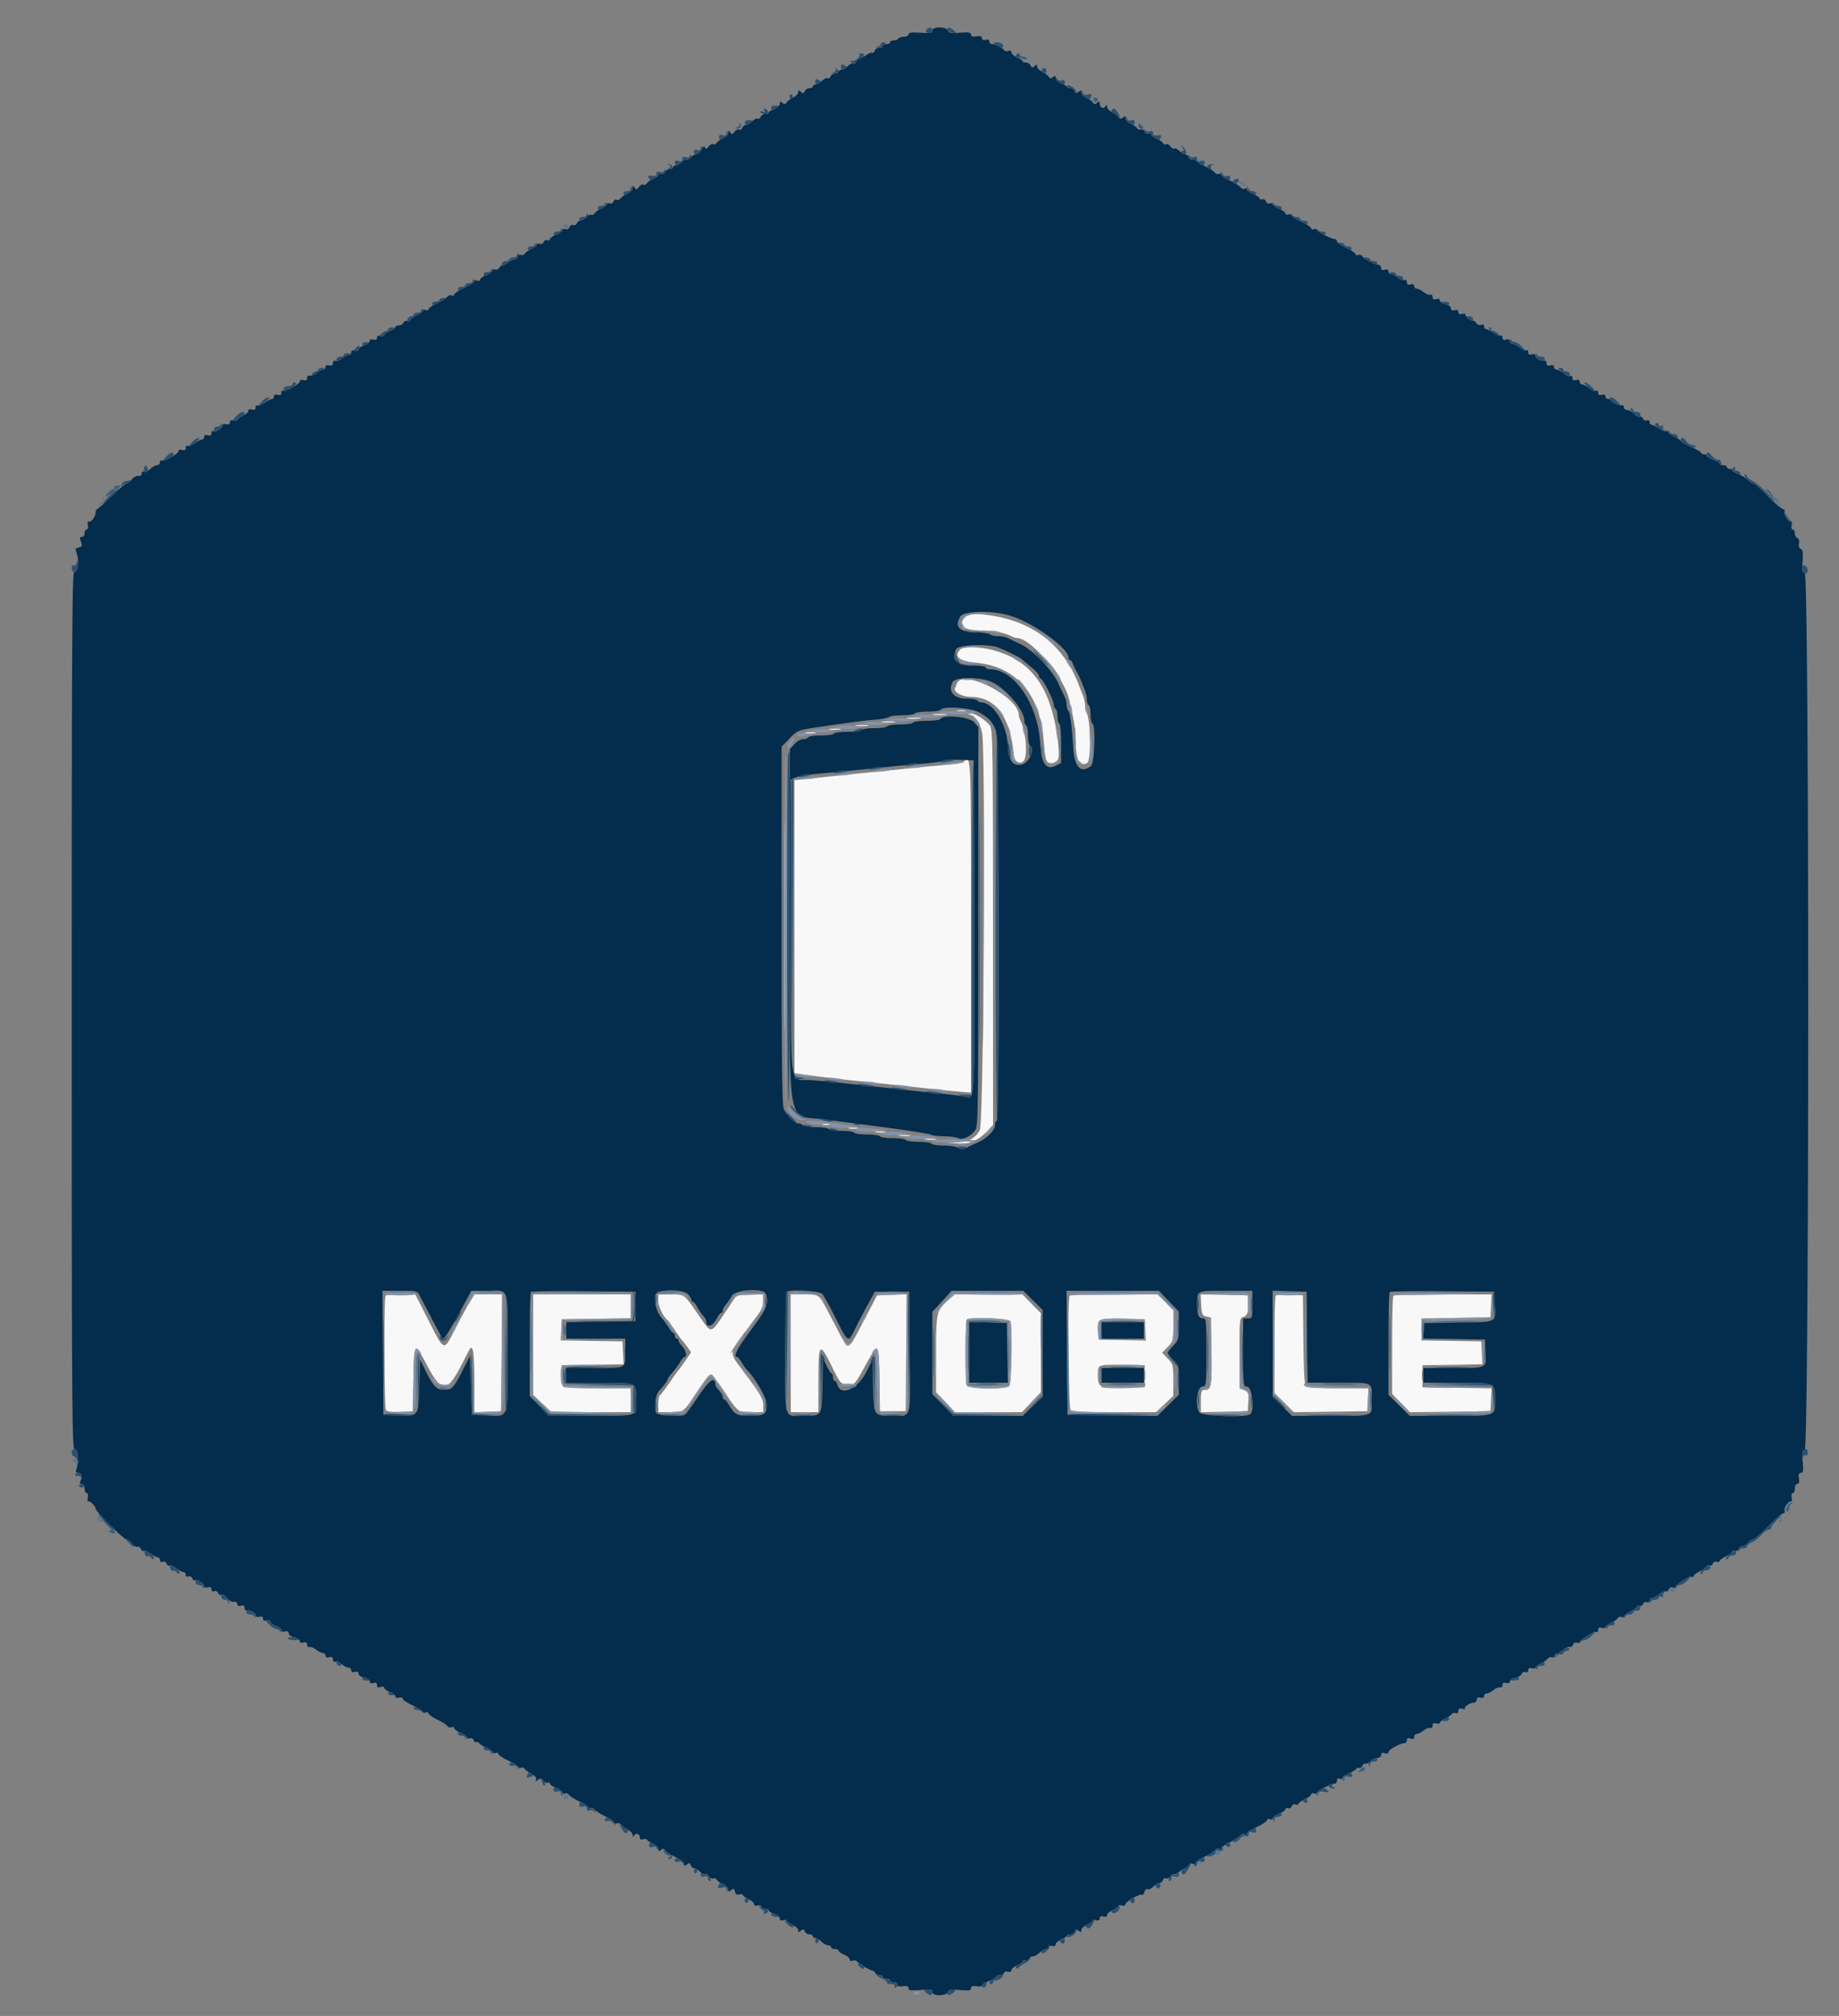 <svg xmlns="http://www.w3.org/2000/svg" width="400" height="438.554" >
  <rect width="100%" height="100%" fill="#808080" stroke="none"/>
  <g fill-rule="evenodd">
    <path d="M209.796 134.404c-1.531 1.692-.236 2.703 3.533 2.758 3.015.044 5.084.438 6.766 1.287.382.193.886.351 1.122.351 2.958 0 10.152 8.439 11.297 13.251 1.164 4.899 1.486 6.986 1.486 9.649 0 3.623.863 5.122 2.458 4.269.892-.477.813-9.136-.098-10.843-.198-.37-.36-1.127-.36-1.681s-.202-1.511-.45-2.126a84.343 84.343 0 0 1-.743-1.919c-3.054-8.329-9.134-13.534-17.807-15.246-4.08-.806-6.319-.728-7.204.25m-.916 6.876c-1.514 1.514-.281 2.541 3.476 2.898 8.592.817 13.787 6.726 14.614 16.622.394 4.713.546 5.2 1.624 5.2 1.747 0 1.991-.858 1.455-5.123-1.427-11.371-5.742-17.278-14.237-19.491-2.724-.709-6.274-.764-6.932-.106m-.754 7.42a9.911 9.911 0 0 1-.402.985c-.436.814 1.557 1.915 3.464 1.915 5.328 0 8.589 4.399 9.31 12.56.129 1.463 1.178 2.207 2.068 1.468 1.034-.858.651-6.433-.613-8.923-.194-.382-.357-.922-.363-1.2-.078-3.983-12.275-10.148-13.464-6.805m.179 5.983c.497.096 1.217.092 1.6-.008.382-.1-.025-.179-.905-.174-.88.004-1.193.086-.695.182m-5.205.806c.715.089 1.885.089 2.6 0 .715-.088.13-.161-1.3-.161-1.43 0-2.015.073-1.3.161m7.871 0c1.197.306 2.152 1.723 2.636 3.911.817 3.693.36 84.896-.487 86.441-.978 1.786-2.305 2.496-4.973 2.662l-2.347.146 2.7.075c1.584.045 2.7-.089 2.7-.324 0-.22.36-.4.8-.4.44 0 1.52-.72 2.4-1.6l1.6-1.6-.013-43.1c-.013-40.137-.061-43.156-.7-43.909-1.16-1.365-3.162-2.593-4.149-2.545-.784.039-.812.079-.167.243m-13.471.8c.715.089 1.885.089 2.6 0 .715-.088.13-.161-1.3-.161-1.43 0-2.015.073-1.3.161m-5.6.8c.715.089 1.885.089 2.6 0 .715-.088.13-.161-1.3-.161-1.43 0-2.015.073-1.3.161m-5.593.801c.719.089 1.799.087 2.4-.004s.013-.164-1.307-.162c-1.32.002-1.812.077-1.093.166m-5.807.797a8.899 8.899 0 0 0 2.2 0c.605-.092.11-.167-1.1-.167-1.21 0-1.705.075-1.1.167m-5.195.8c.609.092 1.509.09 2-.005.492-.095-.005-.171-1.105-.168-1.1.003-1.503.081-.895.173m-4.713 42.113c0 20.35.048 28.675.108 18.5.059-10.175.059-26.825 0-37-.06-10.175-.108-1.85-.108 18.5m38.895-35.753c-.136.135-2.191.413-4.567.618-2.376.204-5.85.535-7.72.735-1.87.2-5.38.56-7.8.8s-5.93.599-7.8.799c-1.87.199-4.615.485-6.1.636l-2.7.275v63.761l3.3.455c3.477.479 5.49.714 11.2 1.309 3.342.349 5.484.579 14.5 1.563 2.2.24 5.215.539 6.7.664l2.7.228v-36.045c0-38.443.043-37.554-1.713-35.798M178.9 244.676c.385.1 1.015.1 1.4 0 .385-.101.07-.183-.7-.183s-1.085.082-.7.183m5.8.806a5.661 5.661 0 0 0 1.8 0c.495-.095.09-.173-.9-.173s-1.395.078-.9.173m5.805.805c.609.092 1.509.09 2-.005.492-.095-.005-.171-1.105-.168-1.1.003-1.503.081-.895.173m5.195.8a8.899 8.899 0 0 0 2.2 0c.605-.092.11-.167-1.1-.167-1.21 0-1.705.075-1.1.167m5.6.8a8.899 8.899 0 0 0 2.2 0c.605-.092.11-.167-1.1-.167-1.21 0-1.705.075-1.1.167m-117.433 33.98c-.388.388-.316 24.236.075 24.853.231.365 1.153.484 3.094.4L89.8 307l.11-6.93c.129-8.174.223-8.261 3.09-2.847 3.064 5.786 4.312 5.715 7.445-.423 2.126-4.164 1.925-3.894 2.371-3.188.204.323.375 3.521.378 7.106l.006 6.517 2.9-.117L109 307l.106-12.7.105-12.7h-6.001l-.939 1.5c-.517.825-1.896 3.345-3.065 5.6-2.866 5.529-2.329 5.741-6.575-2.6l-2.29-4.5h-3.104c-1.707 0-3.224.12-3.37.267M116 292.545v10.946l1.983 1.854 1.983 1.855H137.2V302l-7.1-.006c-8.301-.007-8.186.033-8.023-2.832L122.2 297l6.719-.11 6.719-.11-.119-2.49-.119-2.49-6.72-.11-6.719-.11.119-2.29.12-2.29 7.5-.109 7.5-.109V281.6H116v10.945m27.2-9.507c0 1.22 1.039 3.374 2.007 4.162.135.11.852 1.1 1.593 2.2s1.455 2.09 1.588 2.2c.132.11.62.734 1.085 1.388l.845 1.187-1.233 1.813c-.678.996-1.334 1.902-1.459 2.012-.124.11-1.028 1.37-2.009 2.8-.981 1.43-1.926 2.66-2.1 2.733-.174.074-.317.929-.317 1.9v1.767h2.604c2.975 0 2.669.241 6.089-4.8 1.269-1.87 2.487-3.4 2.707-3.4.22 0 1.438 1.53 2.707 3.4 3.42 5.041 3.114 4.8 6.089 4.8H166v-1.438c0-1.484-.235-1.903-3.786-6.762-3.942-5.393-4.228-3.818 2.254-12.437 1.133-1.507 1.532-2.422 1.532-3.517v-1.481l-2.9.117-2.9.118-2.6 3.885c-3.02 4.514-2.833 4.482-5.317.888-3.657-5.288-3.255-4.973-6.343-4.973h-2.74v1.438M172 294.4v12.8h6l.006-6.5c.008-8.857.19-9.022 3.201-2.9 1.586 3.225 1.75 3.386 3.469 3.394 1.203.006 1.399-.218 3.4-3.864 3.02-5.503 3.085-5.447 3.214 2.74l.11 6.93h5.6l.106-12.716.105-12.717-3.224.117-3.225.116-2.615 5c-3.923 7.5-3.365 7.452-6.951.6-3.263-6.237-2.793-5.8-6.245-5.8H172v12.8m34.193-11.541c-2.502 2.198-2.593 2.609-2.593 11.745v8.244l2.058 2.176 2.058 2.176h14.568l2.058-2.176 2.058-2.176v-17.167l-1.998-2.04-1.998-2.041h-14.776l-1.435 1.259m26.474-.992c-.512.512-.308 24.332.213 24.853.345.345 3.026.48 9.536.48h9.057l1.863-1.76 1.864-1.761v-3.443c0-3.287-.055-3.501-1.21-4.71l-1.211-1.266 1.211-1.249c1.152-1.189 1.21-1.41 1.21-4.615v-3.366l-1.683-1.715-1.684-1.715h-9.45c-5.197 0-9.57.12-9.716.267m28.613 2.004c.108 2.076.216 2.319 1.12 2.53l1 .234.109 7.331c.114 7.621-.036 8.434-1.558 8.434-.652 0-.751.319-.751 2.412v2.412l5.1-.112 5.1-.112.121-2.102c.111-1.936.04-2.132-.9-2.49l-1.021-.388v-7.648c0-7.324.034-7.656.804-7.857.922-.241 1.312-1.406 1.125-3.36l-.129-1.355-5.12-.112-5.121-.112.121 2.295m16.203-2.02c-.156.155-.283 4.983-.283 10.729v10.447l2.121 2.095 2.122 2.095 7.978-.108L297.4 307l.119-2.5.119-2.5-6.519-.006c-3.585-.003-6.741-.147-7.012-.319-.363-.231-.521-2.881-.6-10.094l-.107-9.781-2.817-.116c-1.55-.064-2.945.011-3.1.167m25.584.016c-.147.146-.267 5.012-.267 10.812v10.545l1.944 1.996 1.944 1.996 8.756-.108L324.2 307l.119-2.491.119-2.491-7.519-.109-7.519-.109V297l6.519-.11 6.519-.11-.119-2.49-.119-2.49-6.5-.11-6.5-.11v-4.762l7.5-.109 7.5-.109.119-2.5.119-2.5h-10.552c-5.804 0-10.673.12-10.819.267m-83.31 5.566c.477 1.242.269 13.581-.237 14.087-.788.788-8.968.653-9.277-.153-.331-.863-.31-13.967.024-14.3.622-.623 9.238-.291 9.49.366m29.363 1.879.121 2.312-5.121-.112-5.12-.112-.129-1.355c-.31-3.243-.244-3.283 5.24-3.157L249 287l.12 2.312M249 299.4v2.4l-4.595.114c-5.263.131-5.605-.05-5.605-2.957 0-2.118.013-2.122 5.6-2.032l4.6.075v2.4" fill="#f8f8f9"/>
    <path d="M202.8 6.647c0 .546-.404.62-2.6.481-1.949-.124-2.6-.036-2.6.353 0 .285-.439.519-.976.519-.537 0-1.088.18-1.224.4-.136.22-.597.4-1.024.4-.427 0-.776.18-.776.4 0 .22-.36.4-.8.4-.44 0-.8.18-.8.4 0 .22-.341.4-.757.4-.417 0-.871.296-1.01.657-.138.362-.362.547-.497.412-.135-.135-.744.109-1.353.543-.608.433-1.284.788-1.502.788-.217 0-.503.281-.635.625s-.415.518-.629.386c-.213-.132-.754.126-1.202.574-.448.448-1.085.815-1.415.815-.33 0-.6.18-.6.4 0 .22-.341.4-.757.4-.417 0-.865.281-.997.625s-.415.518-.629.386c-.213-.132-.754.126-1.202.574-.448.448-1.085.815-1.415.815-.33 0-.6.18-.6.4 0 .22-.341.4-.757.4-.417 0-.869.29-1.005.645-.2.522-.361.551-.843.151-.48-.399-.595-.382-.595.087 0 .32-.495.837-1.1 1.149-.605.312-1.25.802-1.432 1.09-.257.404-.461.416-.9.051-.453-.375-.568-.332-.568.213 0 .392-.511.877-1.2 1.136-.66.25-1.2.594-1.2.766 0 .171-.341.312-.757.312-.417 0-.865.281-.997.625s-.415.518-.629.386c-.213-.132-.754.126-1.202.574-.448.448-1.066.815-1.372.815-.307 0-.665.281-.797.625s-.434.506-.67.36c-.236-.146-.684.068-.995.475-.492.643-.618.662-.967.14-.344-.513-.403-.498-.408.109-.003.389-.501.926-1.106 1.191-.605.266-1.246.716-1.425 1-.178.284-.505.405-.726.268-.221-.136-.672.085-1.001.492-.46.569-.649.616-.818.204-.154-.374-.361-.255-.685.397-.256.512-.816 1-1.245 1.082-.429.083-.995.444-1.257.803-.263.359-.597.533-.744.387-.146-.147-.611.079-1.032.5-.422.422-1.037.767-1.367.767-.33 0-.6.18-.6.4 0 .22-.341.4-.757.4-.417 0-.868.289-1.004.642-.14.366-.502.543-.842.412-.329-.126-.597-.051-.597.167s-.495.614-1.1.879c-.605.266-1.246.716-1.425 1-.178.284-.505.405-.726.268-.221-.136-.657.085-.968.492-.492.643-.618.662-.967.14-.344-.513-.403-.498-.408.109-.003.389-.501.927-1.106 1.195-.605.267-1.298.741-1.539 1.052-.242.312-.628.45-.858.307-.231-.142-.53.029-.664.381-.14.364-.502.541-.842.41-.329-.126-.597-.051-.597.167s-.495.615-1.1.883c-.605.267-1.31.758-1.567 1.09-.257.333-.587.485-.734.339-.146-.147-.611.079-1.032.5-.422.422-1.018.767-1.324.767-.307 0-.66.267-.785.593-.125.327-.481.496-.791.377-.31-.119-.679.083-.819.449-.147.384-.506.568-.851.435-.329-.126-.597-.045-.597.179 0 .224-.63.671-1.4.993-.77.322-1.4.782-1.4 1.022 0 .241-.255.34-.567.22-.312-.12-.673.06-.803.399a.642.642 0 0 1-.833.387c-.329-.126-.597-.051-.597.167s-.495.615-1.1.883c-.605.267-1.298.741-1.539 1.052-.242.312-.628.45-.858.307-.231-.142-.522.011-.649.339-.126.329-.432.598-.68.598-.248 0-.973.372-1.612.827-.639.455-1.162.691-1.162.524 0-.167-.243.028-.539.434-.297.405-.747.609-1 .453-.254-.157-.461-.085-.461.159s-.63.707-1.4 1.029c-.77.322-1.4.782-1.4 1.022 0 .241-.27.334-.6.207-.33-.126-.6-.061-.6.146 0 .206-.99.844-2.2 1.416-1.21.573-2.2 1.227-2.2 1.455 0 .227-.265.312-.589.187-.325-.124-.73.005-.9.286-.171.282-1.166.92-2.211 1.419s-1.9 1.091-1.9 1.314c0 .224-.27.304-.6.177-.33-.126-.6-.064-.6.139s-.63.667-1.4 1.033c-.77.365-1.4.843-1.4 1.061 0 .219-.277.291-.615.162-.35-.135-.713.019-.843.357-.125.326-.568.593-.985.593-.416 0-.757.158-.757.351 0 .194-.54.576-1.2.849-.66.273-1.2.676-1.2.895 0 .219-.36.304-.8.189-.541-.141-.8-.012-.8.4 0 .412-.259.542-.8.4-.499-.13-.8-.012-.8.314 0 .288-.54.712-1.2.942-.66.23-1.2.629-1.2.886 0 .27-.337.379-.8.258-.52-.136-.8-.012-.8.353 0 .31-.225.567-.5.572-.275.005-.939.346-1.475.758-.537.413-1.212.659-1.5.549-.308-.118-.525.083-.525.488 0 .492-.229.63-.8.48-.52-.136-.8-.012-.8.353 0 .31-.225.567-.5.572-.275.005-.939.346-1.475.758-.537.413-1.212.659-1.5.549-.308-.118-.525.083-.525.488 0 .492-.229.63-.8.48-.477-.125-.8-.012-.8.279 0 .594-3.131 2.327-3.638 2.014-.199-.124-.362.077-.362.446 0 .473-.235.609-.8.461-.52-.136-.8-.012-.8.353 0 .31-.197.563-.438.563s-.96.371-1.598.825c-.637.454-1.34.714-1.561.577-.222-.137-.403.052-.403.421 0 .473-.235.609-.8.461-.502-.131-.8-.012-.8.32 0 .291-.54.768-1.2 1.06-.66.292-1.2.688-1.2.88 0 .192-.36.255-.8.14-.541-.141-.8-.012-.8.4 0 .412-.259.542-.8.4-.462-.121-.8-.012-.8.257 0 .611-1.523 1.554-2.016 1.249-.211-.13-.384.064-.384.433 0 .473-.235.609-.8.461-.52-.136-.8-.012-.8.353 0 .31-.197.563-.438.563s-.96.371-1.598.825c-.637.454-1.34.714-1.561.577-.222-.137-.403.052-.403.421 0 .473-.235.609-.8.461-.477-.125-.8-.012-.8.279 0 .594-3.131 2.327-3.638 2.014-.199-.124-.362.056-.362.399s-.278.624-.617.624c-.339 0-1.008.364-1.486.81-.478.445-1.1.721-1.383.612-.283-.108-.514.081-.514.42 0 .374-.275.561-.7.476-.385-.078-1.028.269-1.429.77-.401.502-.916.912-1.145.912-.229 0-1.666 1.215-3.195 2.7s-2.949 2.76-3.155 2.833c-.207.074-.382.434-.389.8-.017.895-1.042 2.204-1.503 1.919-.204-.126-.284.214-.18.76.11.574.002.988-.257.988-.246 0-.447.36-.447.8 0 .44-.266.8-.59.8-.47 0-.51.211-.196 1.036.335.883.274 1.068-.41 1.247-.442.116-.804.235-.804.266 0 .031.172.657.383 1.39.467 1.63.116 3.661-.633 3.661-.465 0-.55 14.721-.55 95.4 0 84.533.068 95.4.6 95.4.371 0 .627.421.671 1.1.116 1.789.083 2.253-.229 3.2-.218.662-.139.9.298.9.767 0 1.049.81.592 1.7-.267.519-.201.7.254.7.388 0 .614.368.614 1 0 .55.201 1 .447 1 .262 0 .366.418.252 1.014-.106.557-.097.917.021.799.296-.296 1.68 1.003 1.68 1.576 0 .63 6.261 6.857 6.736 6.699.207-.069.713.302 1.124.825.412.523.971.877 1.244.786.273-.091.605.118.738.465.133.347.404.531.603.408.198-.122.882.149 1.519.603.638.454 1.357.825 1.598.825.241 0 .438.264.438.587 0 .357.235.498.597.359.34-.131.702.046.842.41.134.352.407.539.606.416.198-.122.882.149 1.519.603.638.454 1.357.825 1.598.825.241 0 .438.264.438.587 0 .357.235.498.597.359.34-.131.702.046.842.41.134.352.399.544.587.428.461-.285 1.974.692 1.974 1.275 0 .269.338.378.8.257.552-.144.8-.012.8.425 0 .398.222.549.597.405.335-.129.7.041.833.387.13.339.47.527.755.417.285-.109.855.223 1.267.737.411.515 1.063.873 1.448.795.415-.083.7.101.7.451 0 .395.266.522.8.383.563-.147.8-.012.8.455 0 .365.225.628.5.583.795-.128 1.9.483 1.9 1.051 0 .323.303.441.8.311.541-.142.8-.012.8.4 0 .412.259.541.8.4.463-.121.8-.012.8.258 0 .257.54.656 1.2.886.66.23 1.2.654 1.2.942 0 .326.301.444.8.314.544-.142.8-.012.8.406 0 .358.501.725 1.2.878.66.145 1.2.502 1.2.794 0 .334.297.453.8.322.568-.149.8-.012.8.471 0 .374.225.602.5.506.275-.095.929.16 1.454.567.525.407 1.2.74 1.5.74.3 0 .546.253.546.563 0 .365.28.489.8.353.568-.149.8-.012.8.471 0 .374.225.602.5.506.275-.095.929.16 1.454.567.525.407 1.2.74 1.5.74.3 0 .546.253.546.563 0 .365.28.489.8.353.536-.14.8-.012.8.387 0 .343.51.699 1.2.837.663.133 1.2.496 1.2.813 0 .375.275.5.8.363.566-.148.8-.012.8.464 0 .492.216.605.8.42.475-.151.8-.072.8.194 0 .246.54.636 1.2.866.66.23 1.2.654 1.2.942 0 .326.301.444.8.314.44-.115.8-.014.8.226 0 .239.99.903 2.2 1.475 1.21.573 2.2 1.202 2.2 1.399 0 .198.27.255.6.129.33-.127.6-.044.6.184 0 .228.855.832 1.9 1.343 1.045.51 2.04 1.145 2.211 1.411.17.266.575.382.9.258.324-.125.589-.03.589.211 0 .24.63.7 1.4 1.022.77.322 1.4.769 1.4.993 0 .224.268.305.597.179.34-.131.702.046.842.41.134.352.394.548.575.435.182-.112.445-.018.586.209.14.226.872.67 1.627.986.755.315 1.373.757 1.373.981 0 .224.27.304.6.178.33-.127.6-.037.6.2 0 .238.99.9 2.2 1.472 1.21.573 2.2 1.219 2.2 1.436 0 .217.207.266.461.109.253-.156.658-.032.9.277.241.309.94.82 1.553 1.136.702.362 1.031.79.891 1.157-.19.494-.125.5.429.04.557-.463.73-.436 1.183.183.291.399.722.606.956.461.235-.145.427-.075.427.155 0 .23.63.681 1.4 1.003.77.322 1.4.785 1.4 1.029 0 .244.207.316.461.159.253-.156.658-.024.9.295.241.319 1.294.977 2.339 1.463 1.045.486 1.9 1.074 1.9 1.306 0 .232.207.293.461.136.253-.156.658-.021.9.3.241.321 1.294.995 2.339 1.497 1.045.502 1.9 1.096 1.9 1.319 0 .224.265.306.589.181.325-.124.73-.008.9.258.171.266.806.739 1.411 1.051.605.312 1.103.852 1.106 1.2.005.514.071.53.355.081.406-.641 1.239-.263 1.239.562 0 .353.24.472.64.318.353-.135.758-.081.9.121.143.201.755.584 1.36.85.605.265 1.1.779 1.1 1.14 0 .523.117.561.568.187.441-.366.642-.348.9.079.182.303 1.187.959 2.232 1.458 1.046.5 1.9 1.183 1.9 1.521 0 .497.112.52.595.119.482-.4.643-.371.843.151.136.355.464.645.729.645.265 0 .857.349 1.315.776.458.427.957.652 1.108.501.152-.152.519.057.816.464.297.406.722.627.943.491.221-.137.548-.016.726.268.179.284.82.734 1.425 1 .605.265 1.1.779 1.1 1.14 0 .549.103.573.62.143.523-.433.654-.385.835.305.149.571.446.758.98.619.421-.11.765-.043.765.149s.54.588 1.2.88c.66.292 1.2.769 1.2 1.06 0 .332.298.451.8.32.447-.117.8-.012.8.237 0 .246.36.447.8.447.44 0 .8.162.8.361 0 .198.54.549 1.2.779.66.23 1.2.681 1.2 1.002 0 .386.27.512.8.374.44-.115.8-.052.8.14s.54.588 1.2.88c.66.292 1.2.808 1.2 1.147 0 .499.112.522.595.121.482-.4.643-.371.843.151.136.355.588.645 1.005.645.416 0 .757.18.757.4 0 .22.236.4.525.4.288 0 .911.36 1.383.8.472.44 1.136.8 1.475.8.339 0 .617.18.617.4 0 .22.36.4.8.4.44 0 .8.158.8.351 0 .194.54.576 1.2.849.66.273 1.2.74 1.2 1.036 0 .33.248.444.64.293.353-.135.758-.084.9.113.335.462 2.455 1.742 3.36 2.029.385.122.7.381.7.576 0 .194.36.353.8.353.44 0 .8.18.8.4 0 .22.36.4.8.4.44 0 .8.18.8.4 0 .22.36.4.8.4.44 0 .8.239.8.531 0 .362.381.475 1.2.354.878-.129 1.2-.015 1.2.424 0 .492.464.562 2.6.39 2.226-.179 2.6-.114 2.6.446 0 .929 3.009.929 3.366 0 .207-.541.666-.617 2.642-.438 1.968.179 2.392.109 2.392-.39 0-.448.316-.561 1.2-.432.66.097 1.2.027 1.2-.155 0-.183.72-.644 1.6-1.026.88-.381 1.6-.83 1.6-.998 0-.168.36-.306.8-.306.44 0 .8-.201.8-.447 0-.249.353-.354.8-.237.502.131.8.012.8-.32 0-.291.54-.768 1.2-1.06.66-.292 1.2-.667 1.2-.834 0-.166.36-.302.8-.302.44 0 .8-.18.8-.4 0-.22.278-.4.617-.4.339 0 1.003-.36 1.475-.8.472-.44 1.095-.8 1.383-.8.289 0 .525-.201.525-.447 0-.249.353-.354.8-.237.502.131.8.012.8-.32 0-.291.54-.768 1.2-1.06.66-.292 1.2-.667 1.2-.834 0-.166.341-.302.757-.302.417 0 .869-.29 1.005-.645.2-.522.361-.551.843-.151.483.401.595.378.595-.121 0-.339.54-.855 1.2-1.147.66-.292 1.2-.688 1.2-.88 0-.192.36-.255.8-.14.541.141.8.012.8-.4 0-.412.259-.542.8-.4.502.131.8.012.8-.32 0-.291.54-.768 1.2-1.06.66-.292 1.2-.688 1.2-.88 0-.192.36-.255.8-.14.477.125.8.012.8-.279 0-.563 3.118-2.335 3.593-2.042.174.108.414-.18.535-.64.12-.459.408-.718.64-.575.232.144.818-.108 1.302-.56.485-.451 1.098-.82 1.363-.82.265 0 .589-.281.721-.625s.434-.506.67-.36c.236.146.673-.068.97-.474.297-.407.664-.616.816-.464.151.151.65-.074 1.108-.501.458-.427 1.05-.776 1.315-.776.265 0 .584-.267.709-.593.13-.338.493-.492.843-.357.338.129.615.052.615-.172 0-.223.855-.817 1.9-1.319s2.098-1.176 2.339-1.497c.242-.321.647-.456.9-.3.254.157.461.123.461-.076 0-.198.855-.793 1.9-1.321 1.045-.528 2.098-1.214 2.339-1.524.242-.31.647-.435.9-.279.254.157.461.108.461-.109s.99-.863 2.2-1.436c1.21-.572 2.2-1.234 2.2-1.472 0-.237.27-.327.6-.2.33.126.6.046.6-.178 0-.224.63-.671 1.4-.993.77-.322 1.4-.782 1.4-1.022 0-.241.255-.34.567-.22.312.12.673-.06.803-.399a.642.642 0 0 1 .833-.387c.329.126.597.075.597-.113s.63-.641 1.4-1.006c.77-.366 1.4-.855 1.4-1.089 0-.233.27-.32.6-.193.33.126.6.072.6-.122 0-.388 3.173-2.023 3.926-2.023.261 0 .474-.289.474-.643 0-.407.22-.558.6-.412.33.126.6.046.6-.178 0-.224.618-.666 1.373-.981.755-.316 1.487-.76 1.627-.986.141-.227.412-.316.603-.198s.525-.102.742-.49c.217-.388.513-.587.658-.442.145.145.609-.082 1.03-.503.422-.422 1.127-.767 1.567-.767.46 0 .8-.267.8-.627 0-.445.232-.553.8-.373.522.166.804.071.81-.273.01-.515 2.59-1.927 3.521-1.927.258 0 .469-.282.469-.627 0-.445.232-.553.8-.373.568.18.8.072.8-.373 0-.345.246-.627.546-.627.3 0 .975-.333 1.5-.74s1.179-.662 1.454-.567c.275.096.5-.132.5-.506 0-.483.232-.62.8-.471.44.115.8.042.8-.162 0-.204.495-.589 1.1-.854.605-.266 1.24-.704 1.411-.975.17-.27.575-.39.9-.266.378.146.589-.02.589-.463 0-.503.227-.63.84-.47.461.121.734.115.606-.014-.334-.333 1.023-1.284 1.854-1.299.385-.007.7-.304.7-.66 0-.449.244-.583.8-.437.52.136.8.012.8-.353 0-.31.246-.563.546-.563.3 0 .975-.333 1.5-.74s1.179-.662 1.454-.567c.275.096.5-.132.5-.506 0-.483.232-.62.8-.471.503.131.8.012.8-.322 0-.292.525-.646 1.167-.787.641-.141 1.273-.534 1.403-.873a.641.641 0 0 1 .833-.388c.375.144.597-.007.597-.405 0-.437.248-.569.8-.425.44.115.8.042.8-.162 0-.204.495-.59 1.1-.858.605-.267 1.298-.741 1.539-1.052.242-.312.628-.45.858-.307.231.142.53-.029.664-.381.157-.408.493-.544.93-.376.377.144.563.14.414-.009-.373-.373 1.359-1.721 1.93-1.502.254.097.577-.122.717-.488.147-.384.506-.568.851-.435.329.126.597.087.597-.088 0-.498 3.233-2.485 3.637-2.235.2.123.363-.077.363-.446 0-.473.235-.609.8-.461.44.115.8.042.8-.162 0-.204.495-.59 1.1-.858.605-.267 1.298-.741 1.539-1.052.242-.312.647-.438.9-.282.254.157.461.103.461-.12 0-.222.63-.703 1.4-1.069.77-.365 1.4-.843 1.4-1.061 0-.219.255-.3.567-.18.312.12.673-.06.803-.399a.642.642 0 0 1 .833-.387c.362.139.597-.002.597-.359 0-.323.246-.587.546-.587.3 0 1.019-.372 1.596-.826.578-.454 1.213-.725 1.412-.602.199.123.473-.064.607-.416.14-.364.502-.541.842-.41.329.126.597.078.597-.105 0-.53 3.186-2.497 3.614-2.232.212.131.386.056.386-.167 0-.222.63-.703 1.4-1.069.77-.365 1.4-.843 1.4-1.061 0-.219.255-.3.567-.18.312.12.673-.06.803-.399a.642.642 0 0 1 .833-.387c.329.126.597.063.597-.14s.63-.667 1.4-1.033c.77-.365 1.4-.843 1.4-1.061 0-.219.255-.3.567-.18a.612.612 0 0 0 .787-.357c.122-.316.469-.575.771-.575.303 0 .877-.36 1.275-.8.398-.44.933-.8 1.188-.8.256 0 1.713-1.26 3.238-2.799 1.526-1.54 2.993-2.8 3.261-2.8.269-.001.391-.254.272-.563-.23-.599.998-2.312 1.455-2.03.149.092.185-.277.082-.82-.11-.574-.002-.988.257-.988.246 0 .447-.45.447-1 0-.564.231-1 .531-1 .362 0 .475-.381.354-1.2-.129-.884-.016-1.2.432-1.2.499 0 .569-.424.39-2.392-.179-1.976-.103-2.435.438-2.642 1.004-.386 1.011-190.344.007-190.729-.525-.201-.615-.699-.475-2.629.131-1.81.035-2.433-.398-2.599-.358-.138-.501-.581-.384-1.194.114-.594-.025-1.056-.354-1.182-.298-.115-.541-.574-.541-1.02 0-.447-.201-.813-.447-.813-.259 0-.367-.414-.257-.988.103-.543.058-.907-.1-.809-.497.307-1.705-1.342-1.457-1.988.134-.35.022-.615-.262-.615-.274 0-1.749-1.26-3.277-2.8-1.528-1.54-2.98-2.8-3.227-2.8-.247 0-.743-.325-1.102-.722-.36-.397-1.288-.971-2.062-1.275-.775-.304-1.409-.699-1.409-.878 0-.179-.27-.325-.6-.325-.33 0-.6-.18-.6-.4 0-.22-.36-.4-.8-.4-.44 0-.8-.146-.8-.325 0-.179-.63-.573-1.4-.875-.77-.302-1.4-.696-1.4-.875 0-.179-.27-.325-.6-.325-.33 0-.601-.135-.601-.3-.001-.165-.991-.75-2.199-1.3-1.208-.55-2.198-1.114-2.199-1.254 0-.14-.631-.554-1.401-.919-.77-.366-1.4-.847-1.4-1.069 0-.223-.181-.293-.403-.156-.221.137-.924-.123-1.561-.577-.638-.454-1.357-.825-1.598-.825-.241 0-.438-.264-.438-.587 0-.357-.235-.498-.597-.359a.642.642 0 0 1-.833-.387c-.13-.339-.458-.532-.728-.428-.271.104-.824-.177-1.229-.625-.405-.448-1.069-.814-1.475-.814-.406 0-.738-.281-.738-.624 0-.343-.155-.528-.344-.411-.408.253-2.448-.633-2.453-1.065-.002-.165-.273-.3-.603-.3-.33 0-.6-.253-.6-.563 0-.365-.28-.489-.8-.353-.565.148-.8.012-.8-.461 0-.369-.181-.558-.403-.421-.221.137-.924-.123-1.561-.577-.638-.454-1.357-.825-1.598-.825-.241 0-.438-.253-.438-.563 0-.365-.28-.489-.8-.353-.565.148-.8.012-.8-.461 0-.369-.182-.558-.404-.421-.222.138-.876-.122-1.454-.576-.577-.454-1.296-.826-1.596-.826a.556.556 0 0 1-.546-.563c0-.365-.28-.489-.8-.353-.563.147-.8.012-.8-.455 0-.365-.225-.628-.5-.583-.795.128-1.9-.483-1.9-1.051 0-.323-.303-.441-.8-.311-.565.148-.8.012-.8-.461 0-.369-.182-.558-.404-.421-.222.138-.876-.122-1.454-.576-.577-.454-1.296-.826-1.596-.826a.556.556 0 0 1-.546-.563c0-.365-.28-.489-.8-.353-.565.148-.8.012-.8-.461 0-.369-.181-.558-.403-.421-.221.137-.924-.123-1.561-.577-.638-.454-1.357-.825-1.598-.825-.241 0-.438-.264-.438-.587 0-.375-.232-.499-.64-.342-.353.135-.796-.005-.986-.313-.19-.307-.486-.574-.659-.593-.818-.089-1.715-.702-1.715-1.17 0-.323-.303-.441-.8-.311-.541.142-.8.012-.8-.4 0-.412-.259-.541-.8-.4-.544.142-.8.012-.8-.406 0-.358-.501-.725-1.2-.878-.66-.145-1.2-.502-1.2-.794 0-.334-.297-.453-.8-.322-.568.149-.8.012-.8-.471 0-.374-.225-.602-.5-.506-.275.095-.929-.16-1.454-.567-.525-.407-1.2-.74-1.5-.74a.556.556 0 0 1-.546-.563c0-.365-.28-.489-.8-.353-.571.15-.8.012-.8-.48 0-.405-.217-.606-.525-.488-.288.11-.963-.136-1.5-.549-.536-.412-1.2-.753-1.475-.758-.275-.005-.5-.262-.5-.572 0-.365-.28-.489-.8-.353-.556.146-.8.012-.8-.437a.644.644 0 0 0-.638-.647c-.788 0-3.051-1.227-3.473-1.883-.17-.266-.575-.382-.9-.258-.324.125-.589.036-.589-.196 0-.233-.9-.836-2-1.341-1.1-.504-2-1.143-2-1.42 0-.276-.213-.502-.474-.502-.753 0-3.926-1.635-3.926-2.023 0-.194-.27-.248-.6-.122-.33.127-.6.044-.6-.183 0-.228-.99-.882-2.2-1.455-1.21-.572-2.2-1.21-2.2-1.416 0-.207-.27-.272-.6-.146-.33.127-.6.034-.6-.207 0-.24-.63-.7-1.4-1.022-.77-.322-1.4-.769-1.4-.993 0-.224-.268-.305-.597-.179-.345.133-.704-.051-.851-.435-.14-.366-.502-.57-.804-.455-.301.116-.548.039-.548-.171 0-.21-.63-.645-1.4-.967-.77-.322-1.4-.785-1.4-1.029 0-.244-.207-.316-.461-.159-.253.156-.658.024-.9-.295-.241-.319-1.294-.977-2.339-1.463-1.045-.486-1.9-1.074-1.9-1.306 0-.232-.207-.293-.461-.136-.253.156-.658.024-.9-.295-.241-.319-1.294-.977-2.339-1.463-1.045-.486-1.9-1.058-1.9-1.269 0-.212-.268-.283-.597-.157-.34.131-.702-.046-.842-.412-.136-.353-.463-.642-.728-.642-.265 0-.857-.349-1.315-.776-.458-.427-.957-.652-1.108-.501-.152.152-.519-.057-.816-.464-.297-.406-.722-.627-.943-.491-.221.137-.548.016-.726-.268-.179-.284-.82-.734-1.425-1-.605-.265-1.1-.661-1.1-.879 0-.218-.268-.293-.597-.167-.345.133-.704-.051-.851-.435-.14-.366-.497-.572-.793-.459a.736.736 0 0 1-.848-.285c-.171-.271-.806-.709-1.411-.975-.605-.265-1.1-.779-1.1-1.14 0-.523-.117-.561-.568-.187-.439.365-.643.353-.9-.051-.182-.288-.827-.778-1.432-1.09-.605-.312-1.103-.852-1.106-1.2-.005-.514-.071-.53-.355-.081-.421.664-1.239.251-1.239-.624 0-.494-.119-.527-.568-.154-.439.365-.642.352-.9-.059-.182-.292-.827-.748-1.432-1.014-.605-.265-1.1-.779-1.1-1.14 0-.537-.109-.567-.595-.164-.482.4-.643.371-.843-.151-.136-.355-.588-.645-1.005-.645-.416 0-.757-.141-.757-.312 0-.172-.54-.516-1.2-.766-.689-.259-1.2-.744-1.2-1.136 0-.545-.115-.588-.568-.213-.439.365-.643.353-.9-.051-.182-.288-.827-.778-1.432-1.09-.605-.312-1.1-.829-1.1-1.149 0-.469-.115-.486-.595-.087-.482.4-.643.371-.843-.151-.136-.355-.588-.645-1.005-.645-.416 0-.757-.136-.757-.302 0-.167-.54-.542-1.2-.834-.66-.292-1.2-.78-1.2-1.085 0-.344-.243-.461-.64-.308-.353.135-.758.084-.9-.113-.399-.55-1.978-1.358-2.655-1.358-.333 0-.605-.253-.605-.563 0-.365-.28-.489-.8-.353-.527.138-.8.012-.8-.368 0-.414-.34-.528-1.2-.401-.855.125-1.2.012-1.2-.395 0-.45-.506-.534-2.394-.398-1.944.141-2.441.051-2.643-.474-.352-.916-3.363-.917-3.363-.001m17.234 127.39c5.038 1.642 12.366 6.984 12.366 9.015 0 .301.159.548.353.548.195 0 .454.315.576.7.122.385.482 1.15.799 1.7.318.55.757 1.45.975 2l.847 2.119c.248.615.45 1.55.45 2.076 0 .527.18 1.069.4 1.205.22.136.4 1.036.4 2s.18 1.864.4 2c.764.472.499 8.637-.3 9.243-2.215 1.682-3.587.304-3.849-3.864-.312-4.985-.679-7.731-1.088-8.159-.2-.209-.363-.796-.363-1.305 0-.509-.164-1.238-.365-1.62-.201-.382-.866-1.775-1.477-3.095-1.388-2.998-5.569-7.284-8.358-8.567-1.1-.506-2.313-1.081-2.695-1.277-.382-.196-1.291-.356-2.02-.356-.729 0-1.496-.171-1.705-.38-.21-.21-1.727-.435-3.372-.5-3.419-.137-4.381-1.128-3.214-3.309.746-1.395 7.191-1.495 11.24-.174m-2.953 6.814c2.067.832 4.715 2.141 5.153 2.547.239.221 1.184 1.01 2.1 1.754.916.744 1.666 1.599 1.666 1.9 0 .301.15.548.333.548.456 0 2.867 4.738 2.867 5.633 0 .396.18.831.4.967.22.136.4.856.4 1.6 0 .744.18 1.464.4 1.6.225.139.4 2.067.4 4.413v4.166l-1.129.584c-2.068 1.07-3.166-.414-3.388-4.582-.464-8.685-5.594-16.381-10.921-16.381-.529 0-.962-.18-.962-.4 0-.227-1.156-.4-2.669-.4-3.654 0-4.97-1.284-3.717-3.626.487-.91 7.032-1.143 9.067-.323m-1.084 7.642c3.224 1.721 6.803 6.098 6.803 8.321 0 .406.18.85.4.986.22.136.4 1.126.4 2.2 0 1.074.18 2.064.4 2.2 1.372.848-.395 4.2-2.215 4.2-1.754 0-2.279-.933-2.597-4.618-.393-4.542-3.24-8.982-5.759-8.982-.32 0-.693-.18-.829-.4-.136-.22-1.16-.4-2.277-.4-2.855 0-4.206-1.576-3.109-3.626.642-1.2 6.46-1.121 8.783.119m-3.182 6.407c2.21 1.177 3.152 2.192 3.823 4.121.687 1.972.844 84.358.162 84.779-.22.136-.4.622-.4 1.08 0 1.054-1.845 2.835-3.854 3.72-.85.375-1.962.88-2.471 1.122-.686.326-1.123.316-1.694-.041-.424-.265-1.842-.481-3.152-.481s-2.493-.18-2.629-.4c-.136-.22-1.396-.4-2.8-.4s-2.664-.18-2.8-.4c-.136-.22-1.396-.4-2.8-.4s-2.664-.18-2.8-.4c-.136-.22-1.396-.4-2.8-.4s-2.664-.18-2.8-.4c-.136-.22-1.396-.4-2.8-.4s-2.664-.18-2.8-.4c-.136-.22-1.396-.4-2.8-.4s-2.664-.18-2.8-.4c-.136-.22-.563-.4-.949-.4-.723 0-2.271-1.52-3.151-3.095-.39-.698-.5-9.435-.5-39.879V162.44l1.7-1.776c1.776-1.855 1.749-1.845 7.5-2.674 7.065-1.019 8.798-1.242 11.2-1.44 1.43-.118 2.771-.38 2.98-.582.209-.203 1.503-.368 2.876-.368s2.608-.18 2.744-.4c.136-.22 1.396-.4 2.8-.4s2.664-.18 2.8-.4c.51-.826 6.398-.467 8.215.5m-8.215 1.5c-.136.22-1.486.4-3 .4s-2.864.18-3 .4c-.136.22-1.396.4-2.8.4s-2.664.18-2.8.4c-.136.22-1.396.4-2.8.4s-2.664.18-2.8.4c-.136.22-1.486.4-3 .4s-2.864.18-3 .4c-.136.22-1.396.4-2.8.4s-2.664.18-2.8.4c-.136.22-.654.4-1.151.4-.498 0-1.342.495-1.877 1.1l-.972 1.1v38.471c0 45.795-.904 40.92 7.8 42.082 1.65.22 7.32.967 12.6 1.661 5.28.694 9.913 1.424 10.295 1.624.382.199 1.698.362 2.926.362 1.227 0 2.56.176 2.962.391.933.499 2.884-.424 3.777-1.786.577-.88.64-5.264.64-44.291l-.001-43.314-.946-1.1c-.997-1.159-6.633-1.703-7.253-.7m7.302 45.156c.11 38.718.168 37.568-1.878 37.048-.563-.144-2.734-.432-4.824-.641-2.09-.209-5.33-.548-7.2-.753-1.87-.206-5.2-.566-7.4-.8-2.2-.235-5.62-.609-7.6-.832a178.96 178.96 0 0 0-6.8-.614c-4.634-.304-4.2 3.15-4.2-33.45V169.58l1.1-.467c.605-.257 2.72-.609 4.7-.782 3.335-.291 5.546-.509 15.8-1.553 2.09-.213 5.451-.52 7.468-.682 2.018-.163 3.809-.438 3.982-.611.172-.173 1.761-.263 3.532-.2l3.218.115.102 36.156M91.315 281.9c3.603 6.906 4.806 9.147 5.05 9.406.158.169 1.606-2.126 3.217-5.1l2.93-5.406h3.701c4.611 0 4.187-1.399 4.187 13.819 0 14.6.393 13.49-4.705 13.298l-3.095-.117-.2-6.4-.2-6.4-1.749 3.466c-1.181 2.341-2.024 3.54-2.6 3.695-2.45.657-3.374-.035-5.284-3.961l-1.167-2.4-.2 5.716c-.236 6.731-.091 6.53-4.6 6.386l-3.2-.102-.105-13.5-.106-13.5h3.776c3.714 0 3.786.018 4.35 1.1m46.885 2.3v3.2l-7.5.109-7.5.109v3.582H136v2.957c0 3.626.374 3.443-7.033 3.443H123.2v3.2h7.12c8.341 0 8.08-.124 8.08 3.833 0 3.578.695 3.354-10.442 3.362l-8.642.005-2.058-2.176-2.058-2.176v-11.157c0-6.137.123-11.28.273-11.43.15-.15 5.325-.225 11.5-.167L138.2 281v3.2m11.511-2.595c.379.442.689.982.689 1.2 0 .217.15.395.332.395.183 0 .588.495.9 1.1.313.605.883 1.449 1.268 1.875.385.427.7.93.7 1.117 0 1.702 1.359 1.362 2.368-.592.312-.605.717-1.1.9-1.1.182 0 .332-.236.332-.525 0-.288.315-.873.7-1.3.385-.426.955-1.27 1.268-1.875.696-1.349 6.9-1.742 7.389-.467.764 1.991.252 3.261-3.152 7.82-3.041 4.073-4.015 5.947-3.091 5.947.172 0 .629.533 1.014 1.185s.929 1.417 1.209 1.7c1.825 1.844 4.263 6.122 4.263 7.482 0 2.067-.549 2.433-3.651 2.433-2.878 0-3.336-.239-4.621-2.415-.385-.652-.842-1.185-1.014-1.185-.173 0-.314-.236-.314-.525 0-.288-.36-.911-.8-1.383-.44-.472-.8-1.024-.8-1.226 0-1.96-1.283-1.11-3.639 2.408-1.371 2.049-2.689 3.858-2.927 4.02-.851.576-5.705.343-6.239-.3-.602-.725-.262-3.97.501-4.774 1.044-1.1 1.904-2.239 1.904-2.525.001-.162.466-.835 1.035-1.495.569-.66 1.328-1.695 1.686-2.3.358-.605.793-1.1.965-1.1.611 0 .303-1.461-.486-2.308-.44-.472-.8-1.046-.8-1.275a.41.41 0 0 0-.4-.417c-.22 0-.4-.27-.4-.6 0-.33-.141-.6-.314-.6-.172 0-.607-.495-.965-1.1-.358-.605-1.107-1.629-1.664-2.275-1.08-1.255-1.688-3.666-1.262-5.008.385-1.215 6.078-1.224 7.116-.012m29.163-.105c.329.385 1.548 2.59 2.71 4.9 2.937 5.842 2.881 5.807 4.371 2.744a140.32 140.32 0 0 1 2.791-5.344l1.552-2.8h7.502l.106 13.173c.12 14.998.44 13.812-3.73 13.821-4.164.009-4.142.042-4.269-6.594l-.107-5.6-1.452 2.8c-1.923 3.709-5.553 5.197-6.243 2.558-.109-.417-.357-.758-.552-.758-.194 0-.353-.36-.353-.8 0-.44-.138-.8-.306-.8-.168 0-.663-.765-1.1-1.7l-.794-1.7-.111 5.773c-.134 6.908-.087 6.827-3.905 6.827-4.614 0-4.184 1.394-4.184-13.576 0-7.2.12-13.211.267-13.357.644-.644 7.197-.281 7.807.433m45.813 1.386 2.113 2.087v18.911l-2.176 2.058-2.176 2.058h-15.126l-2.261-2.37-2.261-2.371v-17.895l2.099-2.282 2.1-2.282h15.576l2.112 2.086m29.548.168 2.165 2.253v3.087c0 2.885-.079 3.17-1.2 4.343-.66.691-1.2 1.404-1.2 1.585 0 .18.54.846 1.2 1.478 1.14 1.092 1.2 1.312 1.2 4.387v3.238l-2.319 2.295-2.319 2.295-9.781-.108-9.781-.107-.105-13.5-.106-13.5h20.08l2.166 2.254m18.165.746c0 2.933-.022 3-1 3h-1v7.372c0 7.341.004 7.373.9 7.5 1.085.154 1.623 5.35.62 5.986-1.207.765-10.662.398-11.106-.432-.969-1.811-.407-5.626.829-5.626.715 0 .757-.406.757-7.4 0-6.994-.042-7.4-.757-7.4-.932 0-1.243-.75-1.243-3 0-3.096-.2-3 6.243-3h5.757v3m11.907 7.1.107 9.9h6.75c7.742 0 7.236-.279 7.236 3.99 0 3.414.593 3.21-9.32 3.21h-8.055l-2.112-2.086-2.113-2.087V280.77l3.7.115 3.7.115.107 9.9m40.815-7.517c.231 4.487.784 4.183-7.827 4.308l-7.495.109-.123 1.69-.122 1.69 6.722.11 6.723.11.116 2.849c.143 3.492.494 3.338-7.616 3.346l-5.9.005v3.2h7.32c8.504 0 8.28-.097 8.28 3.6 0 3.746.395 3.6-9.768 3.6h-8.809l-2.311-2.287-2.312-2.288v-11.046c0-6.075.123-11.168.273-11.318.15-.15 5.325-.225 11.5-.167L325 281l.122 2.383M210.8 294.186v6.614h8.42l-.11-6.5-.11-6.5-4.1-.114-4.1-.114v6.614m28.8-4.786v1.8h9.2v-3.6h-9.2v1.8m0 9.8v1.6h9.2v-3.2h-9.2v1.6" fill="#042c4c"/>
    <path d="M209.396 134.404c-.655.724-.168 3.301.499 2.634.088-.088-.069-.528-.35-.977-.431-.691-.396-.942.235-1.639.409-.452.654-.822.544-.822-.11 0-.527.362-.928.804m5.837 2.939c.092.078.797.258 1.567.399.985.181 1.222.14.8-.136-.542-.356-2.763-.603-2.367-.263m11.167.361c0 .094.945.959 2.1 1.922 1.155.964 1.847 1.435 1.538 1.048-.62-.778-3.638-3.242-3.638-2.97m-15.895 2.983c.609.092 1.509.09 2-.005.492-.095-.005-.171-1.105-.168-1.1.003-1.503.081-.895.173m16.559 2.536c1.12 1.223 2.333 2.798 2.696 3.5s.757 1.277.876 1.277c.587 0-1.795-3.375-3.58-5.072L225.027 141l2.037 2.223m-6.664-.059c.55.45 1.18.819 1.4.821.428.003-.295-.551-1.6-1.225-.531-.275-.464-.139.2.404m-11.651.536c.399.509 1.053.681 2.4.63l1.851-.07-1.792-.157c-.986-.087-2.066-.371-2.4-.631-.531-.412-.539-.384-.059.228m23.26.2c.005.165.376.75.824 1.3l.815 1-.634-1.3c-.603-1.235-1.025-1.655-1.005-1m-22.509 3.982a5.661 5.661 0 0 0 1.8 0c.495-.095.09-.173-.9-.173s-1.395.078-.9.173m12.675 1.05c.616.807 1.201 1.468 1.3 1.468.278 0-1.454-2.34-1.966-2.656-.25-.155.05.38.666 1.188m-8.775-.532c.44.189 1.07.344 1.4.344.378 0 .304-.127-.2-.344-.44-.189-1.07-.344-1.4-.344-.378 0-.304.127.2.344m2.991 1.083a54.593 54.593 0 0 1 2.4 1.899l1.409 1.182-1.082-1.185c-.595-.652-1.675-1.507-2.4-1.9-1.269-.687-1.281-.687-.327.004m8.423 3.371c-.008.14.249.86.57 1.6.322.74.585 1.076.586.746.002-.576-1.127-2.866-1.156-2.346m7.83.946c.329 1.471.558 1.79.55.767-.003-.422-.189-1.037-.412-1.367-.297-.438-.334-.276-.138.6m-15.85.403c1.593 1.918 1.727 2.042 1.292 1.193-.227-.443-.834-1.162-1.349-1.598-.904-.764-.902-.75.057.405m19.212-.37c.003.422.189 1.037.412 1.367.297.438.334.276.138-.6-.329-1.471-.558-1.79-.55-.767m-30.806.981c-1.65.197-1.533.24 1.4.514 2.522.235 7.011-.22 5.2-.527-1.087-.185-5.005-.177-6.6.013m-5.6.755-1.8.244 2.2.251c1.21.137 2.92.11 3.8-.061l1.6-.311-1.467-.046c-.807-.025-1.707-.108-2-.184-.293-.076-1.343-.028-2.333.107m12.47 1.178c.511.631.993 1.094 1.069 1.028.217-.187-1.298-2.148-1.669-2.162-.182-.007.088.503.6 1.134m-18.07-.369-1.8.253 1.981.194c1.09.107 2.8.079 3.8-.062 1.747-.246 1.761-.258.352-.31-.807-.029-1.707-.115-2-.191-.293-.076-1.343-.024-2.333.116m32.273 1.222c.131.99.303 1.875.383 1.967.301.347.072-2.203-.266-2.967-.237-.534-.276-.202-.117 1m-37.873-.43-1.8.246 1.8.227c.99.124 2.7.1 3.8-.055 1.776-.25 1.836-.287.533-.335-.807-.029-1.707-.115-2-.191-.293-.076-1.343-.027-2.333.108m41.269.83c-.013.55.126 1.72.308 2.6.212 1.026.339 1.241.354.6.013-.55-.126-1.72-.308-2.6-.212-1.026-.339-1.241-.354-.6m7.431 3.256c.244 4.896-.458 6.186-2.341 4.303-.472-.472-.782-.627-.687-.343.38 1.139 1.703 1.617 2.647.956.97-.68 1.138-3.134.49-7.172-.213-1.328-.25-.569-.109 2.256m-54.3-3.288-1.8.243 1.8.254c.99.14 2.61.115 3.6-.056 1.512-.259 1.597-.317.533-.359-.697-.027-1.507-.112-1.8-.188-.293-.076-1.343-.028-2.333.106m50.92 1.632c0 1.21.075 1.705.167 1.1a8.899 8.899 0 0 0 0-2.2c-.092-.605-.167-.11-.167 1.1m-14.44-1c0 .44.144 1.25.32 1.8.254.792.32.833.32.2 0-.44-.144-1.25-.32-1.8-.254-.792-.32-.833-.32-.2m3.176-.2c0 .33.155.96.344 1.4.217.504.344.578.344.2 0-.33-.155-.96-.344-1.4-.217-.504-.344-.578-.344-.2m-45.256.368-1.8.243 1.8.261c.99.143 2.52.116 3.4-.06 1.21-.242 1.34-.331.533-.366-.587-.025-1.307-.108-1.6-.184-.293-.076-1.343-.028-2.333.106m-3.633.853c-.779.481.191.728 1.643.419l1.39-.297-1.291-.201c-.71-.11-1.494-.075-1.742.079m42.626 42.179c0 23.32.048 32.919.107 21.331.059-11.589.059-30.669 0-42.4-.059-11.732-.107-2.251-.107 21.069m-2.4-.2c0 22.99.048 32.395.107 20.9.059-11.495.059-30.305 0-41.8-.059-11.495-.107-2.09-.107 20.9m-41.929-40.409c-.404.409-.674 1.003-.6 1.319.088.37.451.096 1.018-.767.959-1.461.752-1.734-.418-.552m55.045 1.609c0 .99.078 1.395.173.9a5.661 5.661 0 0 0 0-1.8c-.095-.495-.173-.09-.173.9m-6.839.451c-.051 1.347.121 2.001.63 2.4.612.48.64.472.228-.059-.26-.334-.544-1.414-.631-2.4l-.157-1.792-.07 1.851M170.6 201.8c0 21.01.131 38.2.292 38.2.161 0 .298-17.19.304-38.2.006-21.01-.125-38.2-.292-38.2-.167 0-.304 17.19-.304 38.2m59.18-36.239c-.209.199-.74.448-1.18.554-.759.182-.756.195.051.239.468.025 1.075-.224 1.349-.554.543-.654.391-.819-.22-.239M206.4 166l-1.8.28 1.6.02c.88.011 2.05-.124 2.6-.3 1.263-.405.202-.405-2.4 0m-8 .8-1.8.28 1.6.013c.88.007 2.14-.125 2.8-.293 1.6-.407.019-.407-2.6 0m-7.6.8-1.8.28 1.6.013c.88.007 2.14-.125 2.8-.293 1.6-.407.019-.407-2.6 0m-7.8.8-1.6.286 1.4.01c.77.005 1.94-.128 2.6-.296 1.628-.414-.087-.414-2.4 0m-7.8.8-1.8.28 1.6.013c.88.007 2.14-.125 2.8-.293 1.6-.407.019-.407-2.6 0m-1.4 64.8c.66.168 1.74.305 2.4.305h1.2l-1.2-.305c-.66-.168-1.74-.305-2.4-.305h-1.2l1.2.305m5.833.55c.092.082 1.247.25 2.567.373 1.578.147 1.989.112 1.2-.103-1.234-.335-4.064-.538-3.767-.27m8.967 1.073c2.137.442 3.604.427 2.2-.023-.55-.176-1.63-.317-2.4-.314l-1.4.006 1.6.331m5.833.527c.092.082 1.247.25 2.567.373 1.578.147 1.989.112 1.2-.103-1.234-.335-4.064-.538-3.767-.27m8.967 1.073c2.137.442 3.604.427 2.2-.023-.55-.176-1.63-.317-2.4-.314l-1.4.006 1.6.331m-32.2 3.655c0 1.162 2.267 3.085 3.295 2.794l.905-.256-.893-.135c-.491-.074-1.436-.794-2.1-1.599-.797-.967-1.207-1.24-1.207-.804m4.236 3.063c-.32.519 1.698.84 3.78.6 1.376-.158 1.647-.102 1.184.244-.533.399-.533.438 0 .356.33-.05 1.14.021 1.8.158.66.137 2.01.104 3-.074 1.751-.316 1.761-.326.373-.375-.784-.027-2.404-.216-3.6-.418-4.026-.682-6.312-.854-6.537-.491m39.363 2.159c-.589.804-.686 1.084-.254.733.656-.533 1.648-2.033 1.344-2.033-.076 0-.567.585-1.09 1.3m-28.399-.549c-1.561.467 2.105.831 4.6.456l2-.3-1.65-.054c-.908-.029-2.167-.131-2.8-.227-.632-.096-1.6-.04-2.15.125m5.8.801-1.2.285 1.6.24c.88.133 2.5.103 3.6-.065 1.457-.222 1.66-.32.75-.359a28.62 28.62 0 0 1-2.4-.22c-.632-.091-1.69-.038-2.35.119m5.6.8-1.2.285 1.6.236c.88.13 2.59.102 3.8-.062 1.768-.24 1.915-.309.75-.355a30.301 30.301 0 0 1-2.6-.223c-.632-.091-1.69-.038-2.35.119m5.6.854c-2.042.395 1.472.696 4.899.42 1.594-.129 2.944-.103 3 .057.055.16.371.12.701-.09.533-.338.533-.382 0-.393-.33-.006-2.13-.06-4-.119s-3.94-.003-4.6.125m5.1 1.07c.385.1 1.015.1 1.4 0 .385-.101.07-.183-.7-.183s-1.085.082-.7.183M83.6 281.5c0 .165 1.603.3 3.562.3 1.959 0 3.478-.135 3.376-.3-.102-.165-1.705-.3-3.562-.3-1.857 0-3.376.135-3.376.3m18.456 1.285c-1.111 1.977-.859 2.164.291.215l.826-1.4h6.038l-.105 12.7L109 307l-2.89.117-2.89.118-.125-6.518-.124-6.517.014 6.6.015 6.6 2.838.116c4.024.165 3.791 1.029 3.668-13.564L109.4 281.4l-3.218-.115-3.218-.115-.908 1.615m13.817-1.325c-.15.15-.273 5.167-.273 11.149v10.875l2.176 2.058 2.176 2.058 8.524-.085 8.524-.084-8.684-.216-8.684-.215-1.816-1.783-1.816-1.784V281.6h21.2v5.182l-7.5.109-7.5.109-.12 2.3c-.066 1.265.024 2.3.2 2.301.176 0 .259-.986.183-2.191l-.136-2.192 7.536-.109L137.4 287v-5.6l-10.627-.106c-5.845-.059-10.75.016-10.9.166m29.927.032c2.023.097 2.939.319 3.3.798.275.365.5.485.5.266 0-.989-1.075-1.353-3.78-1.278l-2.82.079 2.8.135m13.976.592L159 283l.831-.7c.611-.514 1.542-.7 3.5-.7H166v1.52c0 .836-.225 1.772-.5 2.081-.427.479-.395.481.22.014.53-.402.688-.977.6-2.18l-.12-1.635-2.824-.116c-2.526-.104-2.905-.02-3.6.8m12.006-.38c-.107.277-.143 6.172-.082 13.1l.112 12.596.094-12.9.094-12.9h2.977c2.624 0 3.052.106 3.6.889.343.489.623.697.623.462 0-1.551-6.859-2.705-7.418-1.247m18.888-.22c-.108.174 1.322.258 3.178.186l3.374-.129-.111 12.83c-.061 7.056.026 12.829.195 12.829.168 0 .258-5.805.2-12.9l-.106-12.9-3.267-.116c-1.796-.063-3.355.027-3.463.2m14.785 1.699c-1.02 1.09-1.854 2.215-1.854 2.5.001.284.336-.031.744-.7.408-.669 1.33-1.712 2.049-2.316l1.306-1.1 7.513.117c4.131.064 7.428-.019 7.326-.184-.103-.165-3.571-.3-7.708-.3h-7.522l-1.854 1.983M232.4 281.5c0 .165 4.351.249 9.67.186l9.671-.114 1.729 1.697 1.73 1.698v3.397c0 3.276-.047 3.449-1.3 4.817l-1.3 1.419 1.5-1.378 1.5-1.379v-6.873l-1.914-1.885-1.913-1.885h-9.687c-5.327 0-9.686.135-9.686.3m33.8.082 5.2.218-.009 2.276c-.005 1.252.127 2.062.294 1.8.365-.573.411-3.161.072-4.043-.206-.539-1.025-.621-5.5-.551l-5.257.081 5.2.219m11-.082c0 .165 1.44.3 3.2.3 1.76 0 3.2-.135 3.2-.3 0-.165-1.44-.3-3.2-.3-1.76 0-3.2.135-3.2.3m25.6 0c-.001.165 3.194.254 7.1.197 13.429-.194 14.678-.33 3.8-.413-5.995-.046-10.9.051-10.9.216m-159.907 1.7c0 .77.082 1.085.183.7.1-.385.1-1.015 0-1.4-.101-.385-.183-.07-.183.7m44.907 3.6c-.341.66-.531 1.2-.421 1.2.11 0 .48-.54.821-1.2.341-.66.531-1.2.421-1.2-.11 0-.48.54-.821 1.2m-24.6 1.4c-.681.99-1.148 1.8-1.038 1.8.11 0 .757-.81 1.438-1.8.681-.99 1.148-1.8 1.038-1.8-.11 0-.757.81-1.438 1.8m99.509-1.313c.381.461.482 2.428.4 7.748l-.109 7.13-1 .277c-.883.246-.9.283-.149.318 1.626.076 1.773-.67 1.658-8.379-.091-6.081-.21-7.348-.709-7.513-.497-.164-.513-.092-.091.419m53.991-.188c-4.125.065-7.5.25-7.5.41-.001.434 14.534.117 14.978-.327.21-.21.301-.341.202-.291-.099.049-3.555.143-7.68.208m-106.433.368c-.334.333-.355 13.437-.024 14.3.309.806 8.489.941 9.277.153.506-.506.714-12.845.237-14.087-.252-.657-8.868-.989-9.49-.366m28.78.354c-.346.903-.309 3.693.053 3.918.165.103.3-.742.3-1.876V287.4l4.568-.114c3.371-.084 4.663.021 4.93.4.277.393.324.372.2-.086-.254-.932-9.697-1.1-10.051-.179m30.644 6.889-.091 7.71.977.371c.799.304 1.007.705 1.137 2.193l.16 1.821-.037-1.902c-.03-1.565-.195-1.972-.929-2.294-.871-.382-.894-.568-1.009-8l-.117-7.609-.091 7.71m-124.489-6.877c.001.202.466.907 1.033 1.567l1.031 1.2-.903-1.4c-1.159-1.796-1.163-1.801-1.161-1.367M219.4 294.4v7h-8.8l-.109-7.113-.11-7.113 4.51.113 4.509.113v7m-120.8-5.2c-.341.66-.531 1.2-.421 1.2.11 0 .48-.54.821-1.2.341-.66.531-1.2.421-1.2-.11 0-.48.54-.821 1.2m62.529 1.9c-.951 1.118-2.401 3.3-2.194 3.3.105 0 .837-.9 1.627-2 1.423-1.981 1.715-2.65.567-1.3m22.463.8c.525 1.082.929 1.131 1.659.2.5-.637.485-.65-.164-.141-.622.489-.789.463-1.322-.2-.578-.72-.587-.712-.173.141m138.803 2.418.195 2.682.127-2.358c.069-1.297-.018-2.504-.195-2.682-.177-.178-.234.883-.127 2.358M89.909 300.1 89.8 307l-2.8.229-2.8.23 2.62.07c3.632.098 3.58.204 3.58-7.196 0-5.841.052-6.288.7-6.046.613.23.632.179.151-.412-1.076-1.322-1.233-.59-1.342 6.225m100.072-6.277c-.427.514-.418.601.051.5.468-.102.587.996.679 6.26.125 7.266.009 7.033 3.489 6.942l2.4-.063-2.6-.231-2.6-.231-.109-6.9c-.108-6.765-.268-7.533-1.31-6.277m-11.818 6.577c0 3.63.06 5.115.135 3.3a98.136 98.136 0 0 0 0-6.6c-.075-1.815-.135-.33-.135 3.3m-55.896-3.333c-.584.583-.283 4.441.366 4.69.348.134 3.759.243 7.581.243h6.949l.151 2.7.15 2.7-.032-2.8-.032-2.8-7.4-.2-7.4-.2-.121-2.09-.12-2.09 6.52-.121 6.521-.12-6.433-.09c-3.539-.049-6.554.031-6.7.178M241 297.062c3.835.293 8.111.314 7.94.038-.103-.165-2.292-.269-4.864-.23-2.572.038-3.956.125-3.076.192m14.342 3.138c-.001 1.98.066 2.84.15 1.912.084-.928.085-2.548.003-3.6-.083-1.052-.152-.292-.153 1.688m57.377-3.102c1.825.074 4.705.074 6.4-.001 1.695-.075.201-.136-3.319-.135-3.52 0-4.906.062-3.081.136M238.914 299c.003 1.1.081 1.503.173.895.092-.609.09-1.509-.005-2-.095-.492-.171.005-.168 1.105m-76.923-.212c.466.653 1.051 1.314 1.3 1.468.25.155-.05-.38-.666-1.188-1.337-1.753-1.841-1.976-.634-.28m-8.081.721c-.94 1.089-4.757 6.891-4.533 6.891.112 0 1.292-1.62 2.623-3.6 2.895-4.306 2.346-4.237 4.8-.6 1.113 1.65 2.114 3 2.224 3 .265 0-3.709-5.882-4.164-6.163-.194-.12-.622.093-.95.472m-59.91.34c0 1.537 3.446 2.354 4.432 1.051.45-.596.446-.625-.031-.2-.937.835-3.075.615-3.778-.389-.343-.489-.623-.697-.623-.462m70.75 2.678c.654.95 1.264 2.345 1.355 3.1l.167 1.373.064-1.328c.057-1.176-1.896-4.872-2.574-4.872-.11 0 .334.777.988 1.727m18.185-1.235c.609.387 2.966.393 3.202.008.101-.165-.683-.301-1.742-.302-1.059-.001-1.716.131-1.46.294m65.865-.135c0 .366-1.203.459-4.763.367-2.619-.068-4.679.011-4.576.176.298.479 9.254.361 9.555-.127.145-.234.156-.534.024-.666s-.24-.02-.24.25m34.8-.049c0 .749 1.23.892 7.667.892h6.401l-.134 2.601c-.074 1.43.009 2.6.184 2.6.175-.001.265-1.216.2-2.701l-.118-2.7-6.571-.11c-4.017-.068-6.777-.281-7.1-.549-.337-.279-.529-.291-.529-.033m25.948.601c.171.17 3.627.26 7.681.199l7.371-.11-7.681-.199c-4.224-.109-7.541-.06-7.371.11M203.6 303.138c0 .159.955 1.232 2.122 2.385l2.122 2.096 7.178-.119 7.178-.12-7.242-.09-7.242-.09-2.058-2.176c-1.132-1.197-2.058-2.046-2.058-1.886m20.618 2.044-1.982 2.218 2.163-2.086c1.19-1.147 2.081-2.145 1.982-2.217-.1-.073-1.073.866-2.163 2.085M279 305.2c1.083 1.1 2.06 2 2.17 2 .11 0-.687-.9-1.77-2s-2.06-2-2.17-2c-.11 0 .687.9 1.77 2m25.6.4c.859.88 1.685 1.6 1.834 1.6.15 0-.448-.72-1.328-1.6-.88-.88-1.705-1.6-1.834-1.6s.469.72 1.328 1.6m-161.707 0c0 .77.082 1.085.183.7.1-.385.1-1.015 0-1.4-.101-.385-.183-.07-.183.7m109.307.876-.8.828.878-.454c.924-.478 1.596-1.267 1.046-1.226-.178.013-.684.396-1.124.852m-19.8.236c0 .803 1.508.918 10.4.793l8.6-.122-9.02-.091c-6.374-.065-9.161-.233-9.5-.572-.365-.365-.48-.367-.48-.008m-86.6.488-2.8.259 2.6.064c1.43.036 2.87-.11 3.2-.323.33-.213.42-.359.2-.323-.22.035-1.66.181-3.2.323m14.696.068c.277.176 1.674.302 3.104.279 2.986-.046 2.525-.234-1.104-.45-1.376-.082-2.276-.005-2 .171M266.4 307.2l-5 .238 4.876.081c2.911.048 4.976-.08 5.124-.319.136-.22.192-.364.124-.319-.068.045-2.374.188-5.124.319m49.2 0-8.6.224 8.476.088c5.317.055 8.569-.061 8.724-.312.136-.22.192-.36.124-.312-.068.048-3.994.189-8.724.312m-142.1.289c.715.089 1.885.089 2.6 0 .715-.088.13-.161-1.3-.161-1.43 0-2.015.073-1.3.161m111.8.009c2.145.072 5.655.072 7.8 0 2.145-.072.39-.131-3.9-.131s-6.045.059-3.9.131M198.8 433.6c0 .22.27.4.6.4.33 0 .6-.18.6-.4 0-.22-.27-.4-.6-.4-.33 0-.6.18-.6.4" fill="#8494ac"/>
    <path d="M269.2 39.32c0 .366 1.611 1.386 1.774 1.123.11-.179-.243-.528-.787-.776-.543-.247-.987-.404-.987-.347M122.4 49.2c0 .22.27.4.6.4.33 0 .6-.18.6-.4 0-.22-.27-.4-.6-.4-.33 0-.6.18-.6.4m-100 59.105c0 .241-.291.729-.648 1.085-.356.357-.55.745-.432.864.119.118.525-.256.902-.832.378-.576.572-1.161.432-1.301-.14-.14-.254-.057-.254.184M386 108.3c0 .64 1.131 1.902 1.434 1.599.165-.164.089-.299-.167-.299-.257 0-.467-.259-.467-.576 0-.317-.18-.688-.4-.824-.22-.136-.4-.091-.4.1m-175.3 29.182a5.661 5.661 0 0 0 1.8 0c.495-.095.09-.173-.9-.173s-1.395.078-.9.173m0 7.2a5.661 5.661 0 0 0 1.8 0c.495-.095.09-.173-.9-.173s-1.395.078-.9.173m-1.195 7.201c.497.096 1.217.092 1.6-.008.382-.1-.025-.179-.905-.174-.88.004-1.193.086-.695.182m3.888 49.717c0 22.99.048 32.395.107 20.9.059-11.495.059-30.305 0-41.8-.059-11.495-.107-2.09-.107 20.9m17.116-40c0 .99.078 1.395.173.9a5.661 5.661 0 0 0 0-1.8c-.095-.495-.173-.09-.173.9m7.215 1.4c.002 1.32.077 1.812.166 1.093.089-.719.087-1.799-.004-2.4s-.164-.013-.162 1.307m-18.031-.2c0 .77.082 1.085.183.7.1-.385.1-1.015 0-1.4-.101-.385-.183-.07-.183.7m-49.501 39c0 20.46.049 28.771.108 18.47.059-10.302.059-27.042 0-37.2-.06-10.159-.108-1.73-.108 18.73M85.3 281.091c.825.087 2.175.087 3 0 .825-.086.15-.157-1.5-.157s-2.325.071-1.5.157m19.2 0c.825.087 2.175.087 3 0 .825-.086.15-.157-1.5-.157s-2.325.071-1.5.157m16.824.008c3.038.068 7.898.068 10.8 0 2.902-.068.416-.124-5.524-.124s-8.314.056-5.276.124m21.737.001c-.102.165.742.248 1.877.184 3.409-.19 3.825-.372.986-.43-1.472-.029-2.76.081-2.863.246m18.83-.011c.71.088 1.97.09 2.8.003.83-.087.249-.159-1.291-.161-1.54-.002-2.219.069-1.509.158m11.809.002c.825.087 2.175.087 3 0 .825-.086.15-.157-1.5-.157s-2.325.071-1.5.157m18.991-.002c.71.088 1.97.09 2.8.003.83-.087.249-.159-1.291-.161-1.54-.002-2.219.069-1.509.158m18.409.009c2.035.073 5.365.073 7.4 0s.37-.132-3.7-.132-5.735.059-3.7.132m26.623.001c2.597.07 6.737.069 9.2-.001 2.462-.07.337-.127-4.723-.126-5.06 0-7.075.057-4.477.127m26.177-.003c1.375.078 3.625.078 5 0s.25-.142-2.5-.142-3.875.064-2.5.142m15-.005c.825.087 2.175.087 3 0 .825-.086.15-.157-1.5-.157s-2.325.071-1.5.157m29.4.008c2.915.068 7.685.068 10.6 0s.53-.124-5.3-.124-8.215.056-5.3.124m-54.717 1.801c1.658 1.766 2.017 2.084 2.017 1.783 0-.064-.855-.919-1.9-1.9L251.8 281l1.783 1.9m-115.988 1.382c-.107 1.585-.051 2.737.126 2.559.176-.177.264-1.474.195-2.882l-.125-2.559-.196 2.882m94.491 9.994c-.047 7.082.049 12.96.214 13.063.165.102.254-3.622.198-8.277-.194-16.078-.326-17.615-.412-4.786m-122.308.124c0 6.93.055 9.765.121 6.3a394.95 394.95 0 0 0 0-12.6c-.066-3.465-.121-.63-.121 6.3m167.197-1.8c0 5.94.056 8.426.124 5.524s.068-7.762 0-10.8c-.068-3.038-.124-.664-.124 5.276m-50.576 1.519.2 9.281.108-8.972c.06-4.935-.03-9.111-.199-9.281-.169-.17-.218 3.868-.109 8.972m82.962-6.361c-.118.307-.157 1.252-.088 2.1l.127 1.542 6.2.015 6.2.015-6.138-.125-6.138-.126.138-1.99c.142-2.051.069-2.397-.301-1.431m-70.002 1.642.041 2 4.6.019 4.6.019-4.479-.131-4.478-.132-.162-1.888-.163-1.887.041 2m-19.996 5c0 3.63.06 5.115.135 3.3a98.136 98.136 0 0 0 0-6.6c-.075-1.815-.135-.33-.135 3.3m-93.263-2.903c1.705.075 4.495.075 6.2 0s.31-.136-3.1-.136-4.805.061-3.1.136m9.628 2.903c0 1.43.073 2.015.161 1.3.089-.715.089-1.885 0-2.6-.088-.715-.161-.13-.161 1.3m-45.152.518c-.109.286-.143 3.121-.076 6.3l.124 5.782.088-6.124c.065-4.508.21-6.048.55-5.838.286.177.353.11.176-.176-.371-.6-.616-.584-.862.056M239.314 299c.003 1.1.081 1.503.173.895.092-.609.09-1.509-.005-2-.095-.492-.171.005-.168 1.105m69.995.2c0 .99.078 1.395.173.9a5.661 5.661 0 0 0 0-1.8c-.095-.495-.173-.09-.173.9m-98.555 2.115c.174.174 2.101.263 4.281.198l3.965-.118-4.282-.197c-2.355-.109-4.139-.056-3.964.117m-84.274.183c1.914.073 5.154.073 7.2 0 2.046-.072.48-.132-3.48-.133-3.96 0-5.634.059-3.72.133m58.12.102-1.6.286 1.476.057c.812.031 1.588-.123 1.724-.343.136-.22.192-.374.124-.343-.068.031-.844.185-1.724.343m57.1-.104c1.265.079 3.335.079 4.6 0 1.265-.08.23-.145-2.3-.145s-3.565.065-2.3.145m46.2.002c1.815.074 4.785.074 6.6 0 1.815-.075.33-.135-3.3-.135s-5.115.06-3.3.135m24.7-.025c5.825.288 12.11.302 11.939.027-.102-.165-3.371-.265-7.263-.223-3.892.042-5.996.131-4.676.196m-216.9.403c.385.1 1.015.1 1.4 0 .385-.101.07-.183-.7-.183s-1.085.082-.7.183m41.895 2.806c-.107 1.585-.051 2.737.126 2.559.176-.177.264-1.474.195-2.882l-.125-2.559-.196 2.882m52.898-1.482c0 .77.082 1.085.183.7.1-.385.1-1.015 0-1.4-.101-.385-.183-.07-.183.7m-73.093 2.4c1.083 1.1 2.06 2 2.17 2 .11 0-.687-.9-1.77-2s-2.06-2-2.17-2c-.11 0 .687.9 1.77 2M15.804 317.593c-.138.224-.074.407.143.407.217 0 .477.315.577.7.142.541.194.5.23-.176.051-.971-.557-1.566-.95-.931m5.396 12.555c0 .658.718 1.267 1.074.911.122-.121-.07-.512-.426-.869-.56-.559-.648-.565-.648-.042m365.879.009c-.164.417-.204.852-.088.967.364.365.685-.233.533-.993-.141-.696-.162-.695-.445.026M363.2 346c0 .22.27.4.6.4.33 0 .6-.18.6-.4 0-.22-.27-.4-.6-.4-.33 0-.6.18-.6.4m-240.583 44.772c-.273.442.358.92.727.55.381-.38.31-.922-.12-.922-.207 0-.48.168-.607.372m141.971 12.048c-.381.615.14 1.012.654.498.287-.287.294-.511.02-.679-.223-.139-.527-.057-.674.181" fill="#5d788f"/>
    <path d="M211.392 201.8c0 19.58.048 27.531.108 17.67.06-9.862.059-25.882 0-35.6-.06-9.719-.109-1.65-.108 17.93m49.522 82c.003 1.1.081 1.503.173.895.092-.609.09-1.509-.005-2-.095-.492-.171.005-.168 1.105m22.859 7.6c0 5.28.057 7.385.126 4.677s.069-7.028 0-9.6c-.07-2.572-.127-.357-.126 4.923m40.751-7.2c.002 1.32.077 1.812.166 1.093.089-.719.087-1.799-.004-2.4s-.164-.013-.162 1.307m-121.155 10.2c0 4.51.058 6.355.129 4.1.072-2.255.072-5.945 0-8.2-.071-2.255-.129-.41-.129 4.1m59.597 0c0 4.07.059 5.735.132 3.7.073-2.035.073-5.365 0-7.4s-.132-.37-.132 3.7m-14.057-4.8c0 .99.078 1.395.173.9a5.661 5.661 0 0 0 0-1.8c-.095-.495-.173-.09-.173.9m0 9.6c0 .99.078 1.395.173.9a5.661 5.661 0 0 0 0-1.8c-.095-.495-.173-.09-.173.9m75.611 5.2c0 1.21.075 1.705.167 1.1a8.899 8.899 0 0 0 0-2.2c-.092-.605-.167-.11-.167 1.1m-63.606.2c.003 1.1.081 1.503.173.895.092-.609.09-1.509-.005-2-.095-.492-.171.005-.168 1.105" fill="#7c94a4"/>
    <path d="M211.5 133.489c.715.089 1.885.089 2.6 0 .715-.088.13-.161-1.3-.161-1.43 0-2.015.073-1.3.161m22.193 29.711c0 .77.082 1.085.183.7.1-.385.1-1.015 0-1.4-.101-.385-.183-.07-.183.7m-61.102 38.4c0 17.49.049 24.645.109 15.9s.06-23.055 0-31.8c-.06-8.745-.109-1.59-.109 15.9m-1.213 92.8c0 6.93.055 9.765.121 6.3a394.95 394.95 0 0 0 0-12.6c-.066-3.465-.121-.63-.121 6.3m131.197-1.8c0 5.94.056 8.426.124 5.524s.068-7.762 0-10.8c-.068-3.038-.124-.664-.124 5.276m-46.844-4c.002 1.54.074 2.121.161 1.291.087-.83.085-2.09-.003-2.8-.089-.71-.16-.031-.158 1.509m-65.211 8.2c0 1.21.075 1.705.167 1.1a8.899 8.899 0 0 0 0-2.2c-.092-.605-.167-.11-.167 1.1m65.211 3.4c.002 1.54.074 2.121.161 1.291.087-.83.085-2.09-.003-2.8-.089-.71-.16-.031-.158 1.509m-65.23.4c.004.88.086 1.193.182.695.096-.497.092-1.217-.008-1.6-.1-.382-.179.025-.174.905" fill="#7c8ca4"/>
    <path d="M201.455 6.6c-.156.408.022.6.558.6.433 0 .787-.27.787-.6 0-.33-.251-.6-.557-.6-.307 0-.661.27-.788.6m4.643-.1c.091.275.585.561 1.098.636.854.125.879.082.297-.5-.757-.757-1.628-.842-1.395-.136M191.6 9.571c0 .204-.315.453-.7.553-.643.168-.641.187.029.23.4.025.998-.224 1.328-.554.533-.533.53-.6-.028-.6-.346 0-.629.167-.629.371m25.024.216c1.014.767 1.813.774 1.521.013-.127-.33-.696-.6-1.264-.6-.995 0-1.005.022-.257.587M186.9 11.833c.392.393-1.06 1.641-1.7 1.46-.533-.15-.533-.121 0 .262.44.315.707.292 1-.087.22-.285.715-.636 1.1-.78.89-.334.913-1.088.033-1.088-.366 0-.561.105-.433.233m34.178.023c-.299.299.028.944.479.944.17 0 .31-.27.31-.6 0-.627-.353-.781-.789-.344M182.933 14.6c0 .679.232.737 1.001.25.425-.27.398-.39-.133-.594-.883-.339-.868-.345-.868.344m-1.19.508c.147.237-.05.514-.438.615-.537.14-.49.195.195.231.957.049 1.207-.517.438-.992-.274-.17-.353-.111-.195.146m44.935-.052c-.32.319.041.944.546.944.207 0 .376-.27.376-.6 0-.619-.472-.795-.922-.344m2.928 2.03c-.003.267.342.672.768.9 1.03.551 1.226.523 1.226-.173 0-.375-.232-.499-.64-.342-.353.135-.8-.006-.994-.313-.239-.377-.356-.4-.36-.072m-52.273.714c0 .679.232.737 1.001.25.425-.27.398-.39-.133-.594-.883-.339-.868-.345-.868.344M232 18.837c0 .2.295.363.656.363.361 0 .911.315 1.222.7.517.639.531.626.157-.15-.413-.858-2.035-1.585-2.035-.913m3.246 1.249c-.025.377.302.872.728 1.1 1.014.543 1.096.529 1.388-.23.199-.519.056-.597-.728-.4-.724.181-1.022.064-1.158-.456-.169-.645-.187-.647-.23-.014M171.733 21c0 .342.164.568.364.501a.566.566 0 0 0 .363-.501.566.566 0 0 0-.363-.501c-.2-.067-.364.159-.364.501m-4 2.446c0 .686.315.7 1.197.054.619-.453.595-.505-.257-.554-.559-.031-.94.171-.94.5m-1.523.57c.233.377.132.447-.365.257-.408-.157-.587-.103-.442.132.348.564 1.896.491 1.705-.08-.087-.261-.397-.555-.689-.652-.35-.117-.421 0-.209.343m75.588-.013c-.137.221.078.525.477.675.399.15.963.554 1.253.897.291.344.207.04-.186-.675-.745-1.356-1.124-1.576-1.544-.897m3.048 1.683c-.025.377.302.872.728 1.1 1.04.557 1.226.524 1.226-.213 0-.436-.234-.553-.767-.383-.533.169-.825.024-.954-.473-.167-.643-.191-.646-.233-.031M162 26.642c0 .691.439.71 1.33.058.615-.45.583-.506-.324-.558-.621-.035-1.006.156-1.006.5m86.903 1.758c.09.33.419.6.73.6.312 0 .882.315 1.267.7.849.849 1.342.888 1.633.131.161-.421-.036-.523-.757-.392-.707.128-.976-.003-.976-.474 0-.443-.213-.569-.668-.394-.367.141-.831.025-1.03-.257-.277-.392-.324-.372-.199.086m-90.871.527c-.024.54-.237.662-.832.473-.568-.18-.8-.072-.8.373 0 .768.416.796 1.379.092.402-.294.631-.789.508-1.1-.161-.405-.233-.359-.255.162m-5.6 3.2c-.023.518-.243.66-.765.494-.491-.156-.734-.032-.734.373 0 .333.218.606.485.606.693 0 1.495-1.081 1.251-1.687-.125-.312-.218-.229-.237.214m104.717-.027c.388.495.411.7.076.7-.26 0-.361.18-.225.4.136.22.417.4.624.4.629 0 .42-1.067-.324-1.651-.634-.498-.649-.483-.151.151M150 33.96c0 .312-.295.4-.8.24-.577-.183-.8-.072-.8.4 0 .472-.223.583-.8.4-.568-.18-.8-.072-.8.373 0 .834.634.793 1.525-.098.399-.399.922-.659 1.163-.579.505.168 1.111-.63.752-.989-.132-.132-.24-.018-.24.253m108.503.04c.09.33.419.6.73.6.312 0 .882.315 1.267.7.868.868 1.5.899 1.5.073 0-.445-.232-.553-.8-.373-.583.185-.8.072-.8-.416 0-.461-.208-.59-.668-.413-.367.141-.831.025-1.03-.257-.277-.392-.324-.372-.199.086m-112.958 1.921c.461.323.461.416 0 .599-.367.146-.305.227.188.248.839.037.71-.839-.158-1.073-.475-.129-.48-.09-.03.226m117.353-.055c-.554.223-.287.934.349.934.22 0 .298-.165.174-.366-.124-.201 0-.457.277-.568.276-.112.322-.203.102-.203-.22 0-.626.091-.902.203M144.4 37.16c0 .312-.295.4-.8.24-.571-.181-.8-.072-.8.381 0 .454-.277.584-.976.458-.721-.131-.918-.029-.757.392.293.763.785.717 1.658-.156.399-.399.922-.659 1.163-.579.505.168 1.111-.63.752-.989-.132-.132-.24-.018-.24.253m121.246.526c-.025.377.302.872.728 1.1 1.023.548 1.226.523 1.226-.149 0-.356-.279-.489-.764-.362-.512.134-.825-.043-.953-.538-.165-.639-.196-.646-.237-.051m2.852 1.38c-.277.111-.401.367-.277.568.34.55.865.441 1.124-.234.235-.614.038-.691-.847-.334M137.232 40.9c-.019.423-.349.7-.832.7-.44 0-.8.18-.8.4 0 .551.509.501 1.379-.135.402-.294.631-.789.508-1.1-.165-.416-.232-.381-.255.135m134.014-.014c-.025.377.302.872.728 1.1.967.518 1.226.521 1.226.014 0-.22-.347-.4-.771-.4-.424 0-.853-.315-.953-.7-.169-.646-.187-.647-.23-.014M131.6 44.333c0 .257-.36.467-.8.467-.44 0-.8.18-.8.4 0 .559.512.499 1.423-.167.427-.312.641-.702.476-.867-.164-.165-.299-.089-.299.167m145.232-.047c-.018.267.316.672.742.9.967.518 1.226.521 1.226.014 0-.22-.345-.4-.767-.4-.421 0-.857-.225-.968-.5-.152-.377-.21-.38-.233-.014M127.6 46.733c0 .257-.36.467-.8.467-.44 0-.8.18-.8.4 0 .559.512.499 1.423-.167.427-.312.641-.702.476-.867-.164-.165-.299-.089-.299.167m153.232-.073c-.018.252.694.837 1.58 1.3 1.839.958 1.988.991 1.988.44 0-.22-.36-.4-.8-.4-.44 0-.8-.18-.8-.4 0-.22-.345-.4-.767-.4-.421 0-.857-.225-.968-.5-.133-.33-.213-.344-.233-.04M122 49.933c0 .257-.36.467-.8.467-.44 0-.8.18-.8.4 0 .559.512.499 1.423-.167.427-.312.641-.702.476-.867-.164-.165-.299-.089-.299.167m164.551.119c.113.588 1.849 1.279 1.849.735 0-.213-.345-.387-.767-.387-.421 0-.858-.184-.97-.41-.112-.226-.162-.198-.112.062M116.4 53.133c0 .257-.36.467-.8.467-.44 0-.8.18-.8.4 0 .559.512.499 1.423-.167.427-.312.641-.702.476-.867-.164-.165-.299-.089-.299.167m175.704.467c1.704.913 1.896.954 1.896.4 0-.22-.36-.4-.8-.4-.44 0-.8-.18-.8-.4 0-.22-.402-.4-.894-.4-.726 0-.613.15.598.8m-179.704 2c0 .22-.36.4-.8.4-.44 0-.8.18-.8.4 0 .22-.36.4-.8.4-.46 0-.8.267-.8.627 0 .537.158.518 1.1-.135.605-.419 1.415-.875 1.8-1.014.62-.224 1.016-1.078.5-1.078-.11 0-.2.18-.2.4m185.304 1.2c1.704.913 1.896.954 1.896.4 0-.22-.36-.4-.8-.4-.44 0-.8-.18-.8-.4 0-.22-.402-.4-.894-.4-.726 0-.613.15.598.8M106.8 58.733c0 .257-.36.467-.8.467-.44 0-.8.18-.8.4 0 .559.512.499 1.423-.167.427-.312.641-.702.476-.867-.164-.165-.299-.089-.299.167m195.6.756c.33.124 1.095.572 1.7.995.938.657 1.1.678 1.1.143 0-.36-.34-.627-.8-.627-.44 0-.8-.18-.8-.4 0-.22-.405-.386-.9-.368-.597.021-.698.107-.3.257M102.8 61.2c0 .22-.36.4-.8.4-.44 0-.8.18-.8.4 0 .22-.36.4-.8.4-.44 0-.8.18-.8.4 0 .551.149.518 1.988-.44 1.359-.709 2.13-1.56 1.412-1.56-.11 0-.2.18-.2.4m-7.2 4c0 .22-.36.4-.8.4-.44 0-.8.18-.8.4 0 .554.192.513 1.896-.4 1.211-.65 1.324-.8.598-.8-.492 0-.894.18-.894.4m218.2.8c1.093.469 1.4.469 1.4 0 0-.22-.495-.387-1.1-.372-.975.025-1.009.067-.3.372M91.6 67.6c0 .22-.36.4-.8.4-.44 0-.8.18-.8.4 0 .22-.251.4-.557.4-.307 0-.661.27-.788.6-.126.33-.056.6.158.6.213 0 .387-.159.387-.354 0-.195.63-.654 1.4-1.019 1.174-.557 1.906-1.427 1.2-1.427-.11 0-.2.18-.2.4m227.233 1.313c.092.062.482.354.867.649.599.459.7.442.7-.113 0-.399-.334-.649-.867-.649-.476 0-.791.051-.7.113M84.4 71.6c0 .22-.193.4-.429.4-.235 0-.698.27-1.028.6-.533.533-.53.6.028.6.346 0 .629-.147.629-.327 0-.181.585-.619 1.3-.975 1.129-.562 1.182-.65.4-.672-.495-.014-.9.154-.9.374m240.2.612c1.308 1.073 2.224 1.355 1.257.388-.33-.33-.793-.6-1.028-.6-.236 0-.429-.18-.429-.4 0-.22-.225-.394-.5-.386-.275.008.04.457.7.998m3.832 1.888c-.018.385.214.7.514.7.3 0 1.004.36 1.563.8 1.419 1.116 1.727.999.527-.2-.55-.55-1.263-1-1.584-1-.322 0-.676-.225-.787-.5-.121-.299-.215-.218-.233.2M78.8 74.8c0 .501.424.501 1.2 0 .485-.314.428-.389-.3-.394-.495-.003-.9.174-.9.394m-1.516 1.015c-.424.481-.414.585.057.585.316 0 .677-.27.804-.6.291-.759-.185-.751-.861.015M74.8 77.2c0 .22-.36.4-.8.4-.46 0-.8.267-.8.627 0 .535.162.514 1.1-.143.605-.423 1.37-.871 1.7-.995.398-.15.297-.236-.3-.257-.495-.018-.9.148-.9.368m259.232.004c-.035.661 1.334 1.697 1.725 1.306.478-.479.23-.91-.524-.91-.421 0-.857-.225-.968-.5-.137-.34-.212-.307-.233.104M69.2 80.4c0 .22-.251.4-.557.4-.307 0-.665.281-.797.625-.193.501-.023.473.857-.143.603-.422 1.367-.869 1.697-.993.398-.15.297-.236-.3-.257-.495-.018-.9.148-.9.368m270.6.588c1.41 1.156 1.667 1.219 1.667.412 0-.33-.33-.6-.734-.6-.403 0-.733-.18-.733-.4 0-.22-.315-.399-.7-.398-.532.001-.412.238.5.986M63.6 83.6c0 .22-.42.4-.933.4-.563 0-.934.238-.934.6 0 .729-.119.731 1.406-.029 1.212-.605 1.693-1.371.861-1.371-.22 0-.4.18-.4.4m281.8.612c1.562 1.281 2.121 1.273.836-.012-.55-.55-1.233-.994-1.518-.986-.285.008.022.457.682.998M56.886 87.424c-1.182 1.261-.63 1.254.914-.012.729-.597.964-.979.6-.973-.33.005-1.011.449-1.514.985m293.354-.463c.119.308.518.668.888.8.369.132.932.356 1.249.498.318.143.101-.217-.482-.8-1.144-1.144-2.002-1.402-1.655-.498m4.96 2.839c1.069 1.138 1.6 1.271 1.6.4 0-.333-.356-.6-.8-.6-.44 0-.8-.18-.8-.4 0-.22-.211-.4-.47-.4-.258 0-.047.45.47 1m-303.914.824c-.7.747-.77.976-.3.976.338 0 .614-.159.614-.353 0-.195.36-.448.8-.563.44-.115.8-.406.8-.647 0-.734-.949-.443-1.914.587M48.032 92.3c-.018.275-.362.5-.765.5-.404 0-.734.27-.734.6 0 .736.25.739 1.209.013.408-.309.647-.799.531-1.088-.157-.393-.218-.399-.241-.025M360 92.354c0 .479 2.01 1.77 2.301 1.478.128-.128.003-.232-.277-.232-.281 0-.41-.26-.287-.58.148-.387.03-.505-.357-.357-.319.123-.58.023-.58-.22 0-.244-.18-.443-.4-.443-.22 0-.4.159-.4.354m2.832 1.517c-.018.259.494.733 1.138 1.054.973.485 1.134.49.957.029-.117-.305-.538-.554-.936-.554-.399 0-.815-.225-.926-.5-.142-.35-.211-.359-.233-.029M41.714 96.242c-1.15 1.244-.647 1.227.886-.03.706-.578.953-.972.6-.955-.33.015-.999.458-1.486.985m323.886-.489c0 .305.315.662.7.794.385.132 1.105.417 1.6.634.576.251.9.254.9.006 0-.213-.32-.387-.712-.387-.391 0-.971-.36-1.288-.8-.67-.929-1.2-1.038-1.2-.247M36.086 99.424c-1.076 1.149-1.017 1.18.657.345.696-.348 1.163-.798 1.038-1-.342-.553-.688-.419-1.695.655m335.114-.522c0 .277.585.757 1.3 1.068.715.311 1.432.76 1.594.998.178.262.296.157.3-.268.003-.407-.292-.7-.706-.7-.391 0-.971-.36-1.288-.8-.654-.907-1.2-1.043-1.2-.298m-339.828 2.826c-.32.835.08 1.38.618.842.227-.227.233-.609.015-.962-.307-.497-.403-.478-.633.12m345.431.372c.002.275.437.701.967.947.779.361.924.341.754-.1-.115-.301-.471-.547-.79-.547-.32 0-.47-.18-.334-.4.136-.22.057-.4-.176-.4-.233 0-.423.225-.421.5m3.197 2.1c.517.55 1.128 1 1.358 1 .23 0 1.494 1.035 2.808 2.3 1.314 1.265 2.131 1.94 1.815 1.5-.968-1.348-3.958-4.061-4.997-4.535-.541-.246-.984-.632-.984-.856 0-.225-.211-.409-.47-.409-.258 0-.047.45.47 1m-352.7.482c-.526.102-.887.453-.868.846.019.416.108.482.233.172a.868.868 0 0 1 .745-.5c.298 0 .654-.18.79-.4.136-.22.192-.375.124-.346-.068.03-.529.133-1.024.228m-2.726 2.429c-1.236 1.097-2.413 2.489-2.106 2.489.091 0 .96-.81 1.932-1.8 1.966-2.004 2.057-2.362.174-.689m363.458 4.519c-.018.347.463 1.067 1.068 1.6l1.1.97-.849-1c-.467-.55-.948-1.27-1.069-1.6-.187-.514-.223-.509-.25.03M16.678 122.424c-.124.473-.415.738-.651.593-.25-.155-.427.078-.427.559 0 1.306 1.073.957 1.353-.44.287-1.438.065-2.013-.275-.712m375.394 1.247c.071.476.353.94.628 1.031.739.243.615-1.372-.128-1.657-.469-.18-.595-.023-.5.626m-184.418 18.767c-.033.633.297 1.335.846 1.8.893.756.895.756.236-.038-.364-.44-.745-1.25-.845-1.8l-.182-1-.055 1.038m18.546.762c.859.88 1.652 1.6 1.762 1.6.11 0-.503-.72-1.362-1.6-.859-.88-1.652-1.6-1.762-1.6-.11 0 .503.72 1.362 1.6m-40 15.6c-.771.331-.769.345.076.372.482.015.988-.152 1.124-.372.292-.473-.099-.473-1.2 0m30.4 42.8c0 23.278.135 42.24.3 42.138.388-.24.382-83.39-.006-84-.162-.254-.294 18.584-.294 41.862m-3.607.2c0 23.1.048 32.491.107 20.869a4983.04 4983.04 0 0 0 0-42c-.059-11.478-.107-1.969-.107 21.131m6.213-38.967c.003.752.171 1.628.373 1.946.237.375.286-.049.139-1.2-.283-2.209-.52-2.554-.512-.746m4.594.567c0 .728.135 1.24.3 1.138.165-.102.3-.614.3-1.138 0-.524-.135-1.036-.3-1.138-.165-.102-.3.41-.3 1.138m-52.333.467c-.366.366-.327 75.019.039 75.595.162.254.294-16.711.294-37.7 0-20.989-.015-38.162-.033-38.162-.019 0-.154.12-.3.267m33.333 1.754c-.43.293-.146.333 1 .141 1.984-.332 2.304-.564.767-.556-.642.003-1.437.19-1.767.415m6.6 36.117V238.2l-1.6-.059-1.6-.058 1.292.414c2.674.857 2.508 3.285 2.508-36.722 0-19.87-.135-36.211-.3-36.313-.165-.102-.3 16.222-.3 36.276m-14.2-35.332c-.422.276-.185.317.8.136 1.725-.317 2.051-.544.767-.536-.532.003-1.237.183-1.567.4m-7.8.813c-.558.252-.315.288.8.119.88-.134 1.675-.31 1.767-.391.343-.303-1.799-.076-2.567.272m-7.8.776c-.409.26-.09.304 1 .137 1.977-.303 2.314-.534.767-.526-.642.003-1.437.178-1.767.389m-7.6.811c-.422.276-.185.317.8.136 1.725-.317 2.051-.544.767-.536-.532.003-1.237.183-1.567.4m-1.816.894c-.105.275-.144 14.81-.087 32.3l.103 31.8.2-32.3c.11-17.765.149-32.3.087-32.3-.061 0-.198.225-.303.5m.568 64.812c.193.193.867.286 1.499.207 1.058-.132 1.03-.16-.351-.351-.86-.119-1.35-.058-1.148.144m6.848.693c.33.211 1.125.386 1.767.389 1.547.008 1.21-.223-.767-.526-1.09-.167-1.409-.123-1 .137m7.221.816c.534.339 3.521.56 3.146.234-.092-.08-.968-.247-1.946-.373-1.151-.147-1.575-.098-1.2.139m7.379.769c.764.338 3.314.567 2.967.266-.092-.08-.977-.252-1.967-.383-1.202-.159-1.534-.12-1 .117m7.421.831c.534.339 3.521.56 3.146.234-.092-.08-.968-.247-1.946-.373-1.151-.147-1.575-.098-1.2.139M172 240.675c0 .653 2.339 2.528 3.131 2.509.368-.008.107-.26-.58-.559-.686-.299-1.541-.962-1.9-1.473-.358-.512-.651-.726-.651-.477m-1.2 1.284c0 .372 2.354 2.64 2.503 2.412.061-.094-.477-.741-1.196-1.437-.719-.696-1.307-1.135-1.307-.975m7.8 1.622c.768.348 2.91.575 2.567.272-.092-.081-.887-.257-1.767-.391-1.115-.169-1.358-.133-.8.119m-3.859 1.32c.202.202.792.3 1.313.218.801-.126.744-.182-.367-.367-.794-.131-1.168-.073-.946.149m10.959-.225c.385.1 1.015.1 1.4 0 .385-.101.07-.183-.7-.183s-1.085.082-.7.183m-5.359 1.025c.202.202.792.3 1.313.218.801-.126.744-.182-.367-.367-.794-.131-1.168-.073-.946.149m27.921 3.999c.102.165.524.3.938.3.414 0 .836-.135.938-.3.102-.165-.32-.3-.938-.3-.618 0-1.04.135-.938.3m-70.672 31.363c.593.294.517 5.464-.09 6.107-.404.428-.384.495.1.347.8-.245.884-6.393.09-6.554-.28-.057-.326-.011-.1.1m33.392.24c-.106.277-.146 6.352-.087 13.5l.106 12.997.199-13.5c.11-7.425.149-13.5.087-13.5-.061 0-.199.226-.305.503M197.6 294.32l.199 13.48.106-13.174c.058-7.246-.031-13.313-.199-13.481-.168-.168-.216 5.76-.106 13.175m127.196-10.402.196 3.082.124-2.76c.068-1.519-.021-2.905-.196-3.082-.176-.177-.232 1.065-.124 2.76M110 294.48c-.11 7.195-.062 12.943.106 12.775.168-.169.258-6.055.199-13.081l-.106-12.774-.199 13.08m32.493-11.68c0 .77.082 1.085.183.7.1-.385.1-1.015 0-1.4-.101-.385-.183-.07-.183.7m24.016.4c0 .99.078 1.395.173.9a5.661 5.661 0 0 0 0-1.8c-.095-.495-.173-.09-.173.9m94.015.6c.002 1.32.077 1.812.166 1.093.089-.719.087-1.799-.004-2.4s-.164-.013-.162 1.307M99.4 286.4c-.341.66-.531 1.2-.421 1.2.11 0 .48-.54.821-1.2.341-.66.531-1.2.421-1.2-.11 0-.48.54-.821 1.2m103.572 7.8c0 5.06.057 7.075.127 4.477.07-2.597.069-6.737-.001-9.2-.07-2.462-.127-.337-.126 4.723m67.195 0c0 4.18.059 5.836.131 3.679.073-2.156.072-5.576 0-7.6-.073-2.023-.132-.259-.131 3.921m-7.601.2c0 4.07.059 5.735.132 3.7.073-2.035.073-5.365 0-7.4s-.132-.37-.132 3.7m-139.652-5c.003 1.1.081 1.503.173.895.092-.609.09-1.509-.005-2-.095-.492-.171.005-.168 1.105m-27.302 1.251c-.029 1.078 1.121 1.423 1.582.475.414-.851.403-.867-.136-.198-.568.704-.601.704-1.01 0-.233-.4-.429-.525-.436-.277m6.788 3.88c-.11.11-.11 3.14 0 6.734l.2 6.535 3.4.027 3.4.028-3.29-.144-3.291-.143-.109-6.618c-.061-3.64-.2-6.528-.31-6.419m76.088 6.369.089 6.5.122-5.917c.085-4.083.256-5.835.552-5.652.286.177.278-.016-.025-.583-.775-1.447-.829-1.035-.738 5.652m-87.61-.08.079 6.18.221-5.8c.122-3.19.087-5.971-.078-6.18-.165-.209-.265 2.401-.222 5.8m98.696-5.172c-.303.566-.311.76-.025.584.295-.183.467 1.513.552 5.451l.123 5.717.088-6.3c.091-6.487.035-6.896-.738-5.452m65.455.39c.644.791 1.252 1.37 1.35 1.287.099-.083-.428-.73-1.17-1.438l-1.351-1.287 1.171 1.438m-132.07 1.724c-.118.309-.158 1.164-.087 1.9L123 301l7.4.2 7.4.2v3.101c0 1.705.135 3.1.3 3.1.508-.001.343-5.798-.18-6.321-.337-.337-2.596-.48-7.6-.48h-7.12v-3.179l6.1-.122 6.1-.121-6.113-.089c-4.94-.072-6.153.019-6.328.473m118.957-.265c1.383.078 3.543.077 4.8-.002 1.256-.079.124-.143-2.516-.142-2.64 0-3.668.065-2.284.144m70.803.001c1.825.074 4.705.074 6.4-.001 1.695-.075.201-.136-3.319-.135-3.52 0-4.906.062-3.081.136M212.7 301.095c1.155.081 3.045.081 4.2 0 1.155-.081.21-.147-2.1-.147s-3.255.066-2.1.147m29.216.002c1.383.078 3.543.077 4.8-.002 1.256-.079.124-.143-2.516-.142-2.64 0-3.668.065-2.284.144m46.204.001c1.935.074 4.995.073 6.8-.001 1.804-.074.22-.134-3.52-.133-3.74 0-5.216.061-3.28.134m29.08.088 7.4.214.228 3 .228 3 .072-2.82c.1-3.918.37-3.795-8.108-3.694l-7.22.087 7.4.213m-19.063 3.414c.002 1.76.072 2.43.156 1.489.085-.94.084-2.38-.002-3.2-.086-.819-.155-.049-.154 1.711M95.7 302.276c.385.1 1.015.1 1.4 0 .385-.101.07-.183-.7-.183s-1.085.082-.7.183m164.824 2.324c.002 1.32.077 1.812.166 1.093.089-.719.087-1.799-.004-2.4s-.164-.013-.162 1.307m-55.338 1.1 2.187 2.3 7.613-.091 7.614-.09-7.597-.119-7.596-.118-2.204-2.091L203 303.4l2.186 2.3m19.399 0-1.985 2.1 2.1-1.985c1.155-1.092 2.1-2.037 2.1-2.1 0-.298-.371.034-2.215 1.985M278 305c.746.77 1.447 1.4 1.557 1.4.11 0-.411-.63-1.157-1.4-.746-.77-1.447-1.4-1.557-1.4-.11 0 .411.63 1.157 1.4m-160.615.9 1.985 2.1 9.015-.092 9.015-.092-8.994-.116-8.995-.116-2.005-1.892-2.006-1.892 1.985 2.1m49.124-.3c0 .99.078 1.395.173.9a5.661 5.661 0 0 0 0-1.8c-.095-.495-.173-.09-.173.9m-24.008.2c.004.88.086 1.193.182.695.096-.497.092-1.217-.008-1.6-.1-.382-.179.025-.174.905m-58.945 1.918c.176.175 1.743.263 3.482.197l3.162-.122-3.482-.196c-1.915-.109-3.338-.054-3.162.121m148.791-.011c.169.169 4.705.259 10.08.2l9.773-.108-10.081-.2c-5.544-.109-9.942-.061-9.772.108m-87.847.184c.825.087 2.175.087 3 0 .825-.086.15-.157-1.5-.157s-2.325.071-1.5.157m17.2 0c.825.087 2.175.087 3 0 .825-.086.15-.157-1.5-.157s-2.325.071-1.5.157m11.4.002c.935.084 2.465.084 3.4 0s.17-.153-1.7-.153c-1.87 0-2.635.069-1.7.153m19.611 0c.94.085 2.38.084 3.2-.002.819-.086.049-.155-1.711-.154-1.76.002-2.43.072-1.489.156m70.989.004c1.485.077 3.915.077 5.4 0 1.485-.077.27-.14-2.7-.14s-4.185.063-2.7.14m21.2.001c2.365.071 6.235.071 8.6 0 2.365-.07.43-.128-4.3-.128-4.73 0-6.665.058-4.3.128m26.023.001c2.597.07 6.737.069 9.2-.001 2.462-.07.337-.127-4.723-.126-5.06 0-7.075.057-4.477.127M15.6 316c0 .44.186.8.413.8.227 0 .592.405.811.9.386.871.392.867.193-.1-.113-.55-.209-1.315-.212-1.7-.003-.385-.275-.7-.605-.7-.333 0-.6.356-.6.8m376.667-.533c-.147.146-.253.641-.235 1.1.017.458.122.607.234.331.111-.277.367-.401.568-.277.201.124.366-.144.366-.597 0-.818-.421-1.069-.933-.557m-375.867 5.4c0 .256.118.348.263.203.145-.145.509-.059.809.19.432.358.493.315.294-.203-.287-.748-1.366-.898-1.366-.19m.8 2.333c0 .22.27.4.6.4.33 0 .6-.18.6-.4 0-.22-.27-.4-.6-.4-.33 0-.6.18-.6.4m5.452 7.785c.821.982 1.775 1.891 2.12 2.022.345.13-.265-.673-1.357-1.785-2.451-2.497-2.722-2.581-.763-.237m361.974 1.016c-1.525 1.539-2.988 2.799-3.251 2.799-.262 0-.717.289-1.01.642-.292.353-.945.798-1.449.99-.504.191-.902.578-.884.858.024.401.074.403.233.01.111-.275.547-.5.968-.5.422 0 .767-.184.767-.409 0-.224.495-.629 1.1-.9.605-.27 1.521-.986 2.036-1.591.514-.605 1.189-1.1 1.5-1.1.31 0 .564-.167.564-.371 0-.205.225-.615.5-.913 2.98-3.225 2.295-2.915-1.074.485M28.114 335.72c.487.506.96.867 1.05.803.234-.168-1.222-1.723-1.612-1.723-.178 0 .075.414.562.92m3.369 2.276c.114.437.388.684.607.548.22-.135.55-.004.733.293.183.297.476.398.649.224.174-.174-.131-.659-.678-1.079-1.272-.978-1.569-.974-1.311.014m344.525.228c-.545.537-.77.976-.5.976.271 0 .492-.18.492-.4 0-.22.36-.4.8-.4.444 0 .8-.267.8-.6 0-.832-.433-.716-1.592.424M36.989 341.1c.064.385.347.645.627.579.281-.067.652.108.826.388.173.281.457.368.63.194.174-.174-.131-.659-.678-1.079-1.241-.954-1.555-.972-1.405-.082m333.419.324c-.545.537-.77.976-.5.976.271 0 .492-.18.492-.4 0-.22.36-.4.8-.4.444 0 .8-.267.8-.6 0-.832-.433-.716-1.592.424m-4.508 2.454c-.825.567-1.486 1.231-1.468 1.476.019.271.11.25.233-.054.111-.275.465-.5.787-.5.321 0 1.034-.45 1.584-1 1.276-1.275.786-1.242-1.136.078m-323.367.322c0 .33.315.6.7.6.385 0 .791.225.902.5.147.365.21.35.233-.056.029-.508-1.044-1.601-1.601-1.631-.129-.007-.234.257-.234.587m318.323 2.613c-.52.433-1.195.787-1.5.787-.306 0-.542.315-.524.7.018.418.112.499.233.2.111-.275.547-.5.968-.5.422 0 .767-.199.767-.443 0-.243.279-.335.621-.204.39.149.52.074.349-.202-.15-.242-.024-.598.279-.79.303-.192.371-.346.151-.342-.22.004-.825.362-1.344.794m-312.723.587c0 .33.33.6.734.6.403 0 .733.21.733.467 0 .256.119.347.264.202.272-.272-.975-1.869-1.459-1.869-.15 0-.272.27-.272.6M356 349.554c0 .195-.63.654-1.4 1.019-.77.366-1.386.881-1.368 1.146.023.355.084.35.233-.019.111-.275.547-.5.968-.5.422 0 .767-.18.767-.4 0-.22.36-.4.8-.4.444 0 .8-.267.8-.6 0-.33-.18-.6-.4-.6-.22 0-.4.159-.4.354m-302.157.736c-.478.479-.23.91.524.91.421 0 .857.225.968.5.137.34.212.307.233-.104.035-.661-1.334-1.697-1.725-1.306m4.721 3.11c.55.55 1.263 1 1.584 1 .322 0 .676.225.787.5.127.314.214.254.233-.161.019-.39-.46-.832-1.168-1.079-.66-.23-1.2-.608-1.2-.839 0-.232-.278-.421-.618-.421-.456 0-.356.263.382 1m291.213-.033c-.427.312-.641.702-.476.867.164.165.299.089.299-.167 0-.257.36-.467.8-.467.44 0 .8-.18.8-.4 0-.559-.512-.499-1.423.167m-4.577 2.491c-.77.545-1.431 1.164-1.47 1.376-.038.212.022.202.133-.024.112-.225.467-.41.789-.41.321 0 1.034-.45 1.584-1 1.258-1.258.788-1.232-1.036.058m-282.582.57c.126.205.789.372 1.472.372 1.539 0 1.26-.368-.442-.584-.713-.09-1.16.002-1.03.212m276.982 2.667c-.77.524-1.474 1.164-1.564 1.422-.091.258.149.155.532-.228s.862-.594 1.064-.469c.203.125.368.049.368-.169 0-.217.355-.453.79-.523.461-.075.669-.307.5-.557-.192-.283-.766-.105-1.69.524M73.2 361.8c0 .33.292.6.649.6.531 0 .559-.109.151-.6-.274-.33-.566-.6-.649-.6-.083 0-.151.27-.151.6m261.377.367c-.427.312-.641.702-.476.867.164.165.299.089.299-.167 0-.257.36-.467.8-.467.44 0 .8-.18.8-.4 0-.559-.512-.499-1.423.167M78.8 365.2c0 .22.405.397.9.394.728-.005.785-.08.3-.394-.776-.501-1.2-.501-1.2 0m250.2 0c-.709.305-.675.347.3.372.605.015 1.1-.152 1.1-.372 0-.469-.307-.469-1.4 0m-244.6 3.2c0 .22.405.397.9.394.728-.005.785-.08.3-.394-.776-.501-1.2-.501-1.2 0m5.6 3.213c0 .213.345.387.767.387.421 0 .858.185.97.41.112.226.162.198.112-.062-.113-.588-1.849-1.279-1.849-.735M314 374c-.485.314-.428.389.3.394.495.003.9-.174.9-.394 0-.501-.424-.501-1.2 0m-214.4 3.2c0 .22.36.4.8.4.44 0 .8.21.8.467 0 .256.135.332.299.167.165-.165-.049-.555-.476-.867-.911-.666-1.423-.726-1.423-.167m5.6 3.2c0 .22.36.4.8.4.44 0 .8.21.8.467 0 .256.135.332.299.167.165-.165-.049-.555-.476-.867-.911-.666-1.423-.726-1.423-.167m193.021 2.535c-.402.294-.631.789-.508 1.1.165.416.232.381.255-.135.019-.423.349-.7.832-.7.44 0 .8-.18.8-.4 0-.551-.509-.501-1.379.135m-187.421.84c0 .344.286.475.764.35.48-.125.836.04.959.446.173.57.189.568.136-.018-.075-.841-1.859-1.587-1.859-.778m3.838 2.47c-.181.471-.076.579.39.4.351-.135.723-.245.828-.245.105 0 .08-.18-.056-.4-.367-.594-.882-.485-1.162.245m177.983-.11c-.402.294-.631.789-.508 1.1.157.397.233.343.255-.182.024-.568.263-.702.995-.562.691.132.905.032.758-.353-.26-.676-.578-.677-1.5-.003m-175.121.93c.275.111.5.457.5.768 0 .312.186.567.414.567.281 0 .276-.258-.014-.8-.235-.44-.647-.786-.914-.768-.366.023-.363.081.014.233m171.526 1.293c-.241.391.957.992 1.298.651.115-.115-.011-.209-.281-.209s-.379-.18-.243-.4c.136-.22.067-.4-.153-.4s-.499.161-.621.358M120.4 389.363c0 .365.28.489.8.353.583-.153.809-.007.832.537.022.525.098.579.255.182.123-.311-.106-.806-.508-1.1-.94-.687-1.379-.678-1.379.028m166.9-.129c-.504.19-.88.654-.854 1.053.044.672.058.671.234-.011.15-.579.442-.675 1.454-.476.696.137 1.086.101.866-.08a5.142 5.142 0 0 1-.6-.578c-.11-.137-.605-.096-1.1.092m-3.874 2.324c-.122.197.048.461.376.588.363.139.598-.002.598-.359 0-.647-.625-.794-.974-.229M126 392.627c0 .445.232.553.8.373.583-.185.8-.072.8.416 0 .461.208.59.668.413.367-.141.831-.025 1.03.257.277.392.324.372.199-.086-.09-.33-.419-.6-.73-.6-.312 0-.882-.315-1.267-.7-.868-.868-1.5-.899-1.5-.073m151.421 2.308c-.402.294-.631.789-.508 1.1.165.416.232.381.255-.135.019-.423.349-.7.832-.7.44 0 .8-.18.8-.4 0-.551-.509-.501-1.379.135m-145.821.89c0 .332.245.456.619.312.355-.136.877.084 1.222.513.574.714.584.71.194-.1-.484-1.004-2.035-1.557-2.035-.725m3.458 1.675c.745 1.356 1.124 1.576 1.544.897.137-.221-.078-.525-.477-.675-.399-.15-.963-.554-1.253-.897-.291-.344-.207-.04.186.675m137.042.512c-.495.199-.9.559-.9.799s-.207.308-.461.151c-.253-.156-.658-.021-.9.302-.241.322-.799.73-1.239.907-.605.244-.661.373-.23.532.314.116.883-.175 1.265-.647.422-.521.944-.762 1.33-.614.424.163.635.021.635-.426 0-.488.217-.601.8-.416.568.18.8.072.8-.373 0-.345-.045-.616-.1-.602-.055.014-.505.188-1 .387m-130.9 3.415c0 .445.232.553.8.373.505-.16.8-.072.8.24 0 .271.135.359.299.194.165-.165-.049-.555-.476-.867-1.005-.735-1.423-.717-1.423.06m125.426-.269c-.122.197.048.461.376.588.363.139.598-.002.598-.359 0-.647-.625-.794-.974-.229m-1.026.866c0 .233-.207.295-.461.138-.253-.156-.658-.021-.9.302-.241.322-.78.714-1.196.87-1.012.38-.641.695.474.403.486-.126.883-.491.883-.811 0-.398.251-.5.8-.326.568.18.8.072.8-.373 0-.345-.09-.627-.2-.627-.11 0-.2.191-.2.424m-121.208.676c.24.495.745.903 1.122.906.589.005.601.061.086.394-.361.233-.41.39-.124.394.823.01 1.009-.787.249-1.072-.399-.15-.96-.554-1.247-.897-.441-.528-.455-.486-.086.275m2.408 1.94c0 .423.238.538.767.37.502-.159.834-.027.96.381.159.517.181.511.132-.038-.08-.893-1.859-1.576-1.859-.713m114.156-.248c-.882.356-1.616 1.608-.943 1.608.213 0 .387-.282.387-.627 0-.445.232-.553.8-.373.568.18.8.072.8-.373 0-.345-.045-.616-.1-.602-.055.014-.48.179-.944.367m-2.436 1.338c-.176.292-.632.645-1.013.785-.451.165-.603.49-.436.926.274.715.769.284 1.772-1.541.446-.81.155-.962-.323-.17M150.933 407c0 .342.164.568.364.501a.567.567 0 0 0 .363-.501.567.567 0 0 0-.363-.501c-.2-.067-.364.159-.364.501m1.499.727c-.024.55.163.665.768.473.568-.18.8-.072.8.373 0 .345.186.627.414.627.276 0 .265-.278-.031-.831-.244-.457-.689-.737-.988-.622-.299.114-.631-.007-.738-.269-.106-.263-.208-.151-.225.249m103.568-.14c0 .214-.256.29-.569.169-.326-.125-.76.137-1.014.613-.296.553-.307.831-.031.831.228 0 .414-.282.414-.627 0-.445.232-.553.8-.373.568.18.8.072.8-.373 0-.345-.09-.627-.2-.627-.11 0-.2.174-.2.387m-99.762 2.657c-.2.522-.056.597.757.393.784-.197 1.012-.097 1.037.455.023.518.091.556.255.143.123-.311-.106-.806-.508-1.1-.951-.695-1.24-.675-1.541.109m95.24-.388c-.32.319.041.944.546.944.207 0 .376-.27.376-.6 0-.619-.472-.795-.922-.344M162 413.4c0 .367.194.602.43.523.237-.078.43-.314.43-.523 0-.209-.193-.445-.43-.523-.236-.079-.43.156-.43.523m83.878-.344c-.32.319.041.944.546.944.207 0 .376-.27.376-.6 0-.619-.472-.795-.922-.344m-80.646 1.657c-.018.281.237.615.566.741.328.127.483.414.344.64-.139.225-.015.33.277.233.874-.291.909-1.127.048-1.127-.44 0-.891-.225-1.002-.5-.158-.392-.209-.389-.233.013m78-.06c-.018.25-.434.559-.925.687-.681.178-.782.345-.426.701.572.572 1.901-.557 1.583-1.345-.13-.32-.212-.335-.232-.043M167.7 416.5c.08.24.532.466 1.004.5 1.047.077.825-.421-.321-.72-.501-.131-.771-.044-.683.22m3.106 1.311c-.009.641 1.533 1.811 1.805 1.37.132-.212-.087-.507-.486-.655-.399-.147-.857-.461-1.019-.697-.19-.277-.296-.284-.3-.018m66.794.142c0 .195-.402.459-.893.587-.706.185-.79.337-.402.725.389.389.615.329 1.081-.286.599-.793.775-1.379.414-1.379-.11 0-.2.159-.2.353m-3.855 2.247c-.127.33-.571.6-.988.6-.416 0-.757.163-.757.363 0 .62 1.604-.023 2.027-.813.221-.412.299-.75.175-.75-.125 0-.331.27-.457.6m-56.412 2c0 .342.164.568.364.501a.565.565 0 0 0 .363-.501.565.565 0 0 0-.363-.501c-.2-.067-.364.159-.364.501m53.345-.344c-.32.319.041.944.546.944.207 0 .376-.27.376-.6 0-.619-.472-.795-.922-.344M228 423.487c0 .231-.378.519-.84.639-.462.121-.723.41-.579.643.166.269.57.135 1.111-.369.467-.435.728-.913.579-1.062-.149-.149-.271-.082-.271.149m-5.6 3.266c0 .195-.378.453-.84.573-.515.135-.728.402-.55.69.196.317.374.334.549.05.143-.23.795-.699 1.45-1.04 1.071-.559 1.1-.621.291-.624-.495-.001-.9.157-.9.351m-35.41 1.095c.357.356.748.548.869.426.356-.356-.253-1.074-.911-1.074-.523 0-.517.088.042.648m4.717 2.492c.828.393 1.383.836 1.233.987-.15.15.217.273.817.273.625 0 .985.171.843.4-.136.22-.057.4.176.4.233 0 .424-.27.424-.6 0-.333-.356-.6-.8-.6-.44 0-.8-.18-.8-.4 0-.22-.36-.4-.8-.4-.44 0-.8-.18-.8-.4 0-.22-.405-.394-.9-.386-.717.01-.593.158.607.726m25.093-.387c0 .195-.36.448-.8.563-.812.212-1.133 1.084-.4 1.084.22 0 .4-.18.4-.4 0-.22.283-.4.629-.4.345 0 .898-.27 1.228-.6.533-.533.508-.6-.228-.6-.456 0-.829.159-.829.353m-2.933 1.514c-.383.382-.329.933.09.933.197 0 .461-.27.588-.6.234-.61-.192-.819-.678-.333m-12.524 1.933c.33.33.793.6 1.028.6.236 0 .429-.27.429-.6 0-.378-.381-.6-1.029-.6-.914 0-.961.067-.428.6m4.924-.333c-.409.408-.318.933.162.933.235 0 .698-.27 1.028-.6.533-.533.515-.6-.162-.6-.419 0-.882.12-1.028.267" fill="#2b5170"/>
    <path d="M221.6 12.241c0 .372 1.582.912 1.771.606.121-.196-.228-.441-.776-.546-.547-.104-.995-.131-.995-.06m-60.8 14.93c0 .204-.315.453-.7.553-.527.138-.477.195.2.23.554.028.9-.185.9-.554 0-.33-.09-.6-.2-.6-.11 0-.2.167-.2.371m86.8.229c0 .33.292.6.649.6.531 0 .559-.109.151-.6-.274-.33-.566-.6-.649-.6-.083 0-.151.27-.151.6M23.637 107.073c-1.144 1.1-.644 1.222.717.175.525-.403.795-.816.6-.918-.195-.101-.788.233-1.317.743M216.593 201.8c0 23.1.048 32.491.107 20.869a4983.04 4983.04 0 0 0 0-42c-.059-11.478-.107-1.969-.107 21.131m-101.218 90.6c0 5.83.056 8.215.124 5.3s.068-7.685 0-10.6-.124-.53-.124 5.3m186.799-.2c.001 5.72.057 8.004.125 5.076.069-2.928.068-7.608 0-10.4-.069-2.792-.125-.396-.125 5.324m-46.043-3.6c.002 1.54.074 2.121.161 1.291.087-.83.085-2.09-.003-2.8-.089-.71-.16-.031-.158 1.509m-45.568 5.8c0 3.63.06 5.115.135 3.3a98.136 98.136 0 0 0 0-6.6c-.075-1.815-.135-.33-.135 3.3m112.365 0c0 1.43.073 2.015.161 1.3.089-.715.089-1.885 0-2.6-.088-.715-.161-.13-.161 1.3m-66.797 5.8c.002 1.54.074 2.121.161 1.291.087-.83.085-2.09-.003-2.8-.089-.71-.16-.031-.158 1.509" fill="#3c5c7c"/>
    <path d="M237.854 21.798c.127.328.391.498.588.376.565-.349.418-.974-.229-.974-.357 0-.498.235-.359.598M24.8 106c0 .501.424.501 1.2 0 .485-.314.428-.389-.3-.394-.495-.003-.9.174-.9.394m359.718 1.047c.395.414.997 1.113 1.336 1.553.374.485.326.261-.122-.568-.407-.752-1.008-1.451-1.336-1.552-.448-.139-.417.002.122.567M226.493 163.2c0 .77.082 1.085.183.7.1-.385.1-1.015 0-1.4-.101-.385-.183-.07-.183.7m45.631 120.6c.002 1.32.077 1.812.166 1.093.089-.719.087-1.799-.004-2.4s-.164-.013-.162 1.307M83.378 294.4c0 6.93.055 9.765.121 6.3a394.95 394.95 0 0 0 0-12.6c-.066-3.465-.121-.63-.121 6.3m200.794-2.8c0 5.17.057 7.285.127 4.7.069-2.585.069-6.815 0-9.4-.07-2.585-.127-.47-.127 4.7m-157.692-4.102c1.914.073 5.154.073 7.2 0 2.046-.072.48-.132-3.48-.133-3.96 0-5.634.059-3.72.133m84.18.002c-.102.165 1.102.251 2.677.191 5.145-.197 5.739-.355 1.587-.424-2.242-.037-4.161.068-4.264.233m31.256-.003c1.383.078 3.543.077 4.8-.002 1.256-.079.124-.143-2.516-.142-2.64 0-3.668.065-2.284.144m71.364.001c1.914.073 5.154.073 7.2 0 2.046-.072.48-.132-3.48-.133-3.96 0-5.634.059-3.72.133M122.514 289.4c.003 1.1.081 1.503.173.895.092-.609.09-1.509-.005-2-.095-.492-.171.005-.168 1.105m-.082 9.676c-.018.922.11 1.765.284 1.872.174.108.251-.466.171-1.276-.218-2.214-.42-2.477-.455-.596M272.12 304.8c0 1.21.075 1.705.167 1.1a8.899 8.899 0 0 0 0-2.2c-.092-.605-.167-.11-.167 1.1m116.694 22.774c-.518.967-.521 1.226-.014 1.226.22 0 .4-.345.4-.767 0-.421.225-.857.5-.968.377-.152.38-.21.014-.233-.267-.018-.672.316-.9.742M23.8 333.2c.136.22.517.4.847.4.33 0 .489-.18.353-.4-.136-.22-.517-.4-.847-.4-.33 0-.489.18-.353.4m272.1 51.678c-.729.752-.576.855.585.394.377-.15.557-.462.4-.694-.185-.274-.53-.169-.985.3" fill="#3c647c"/>
  </g>
</svg>